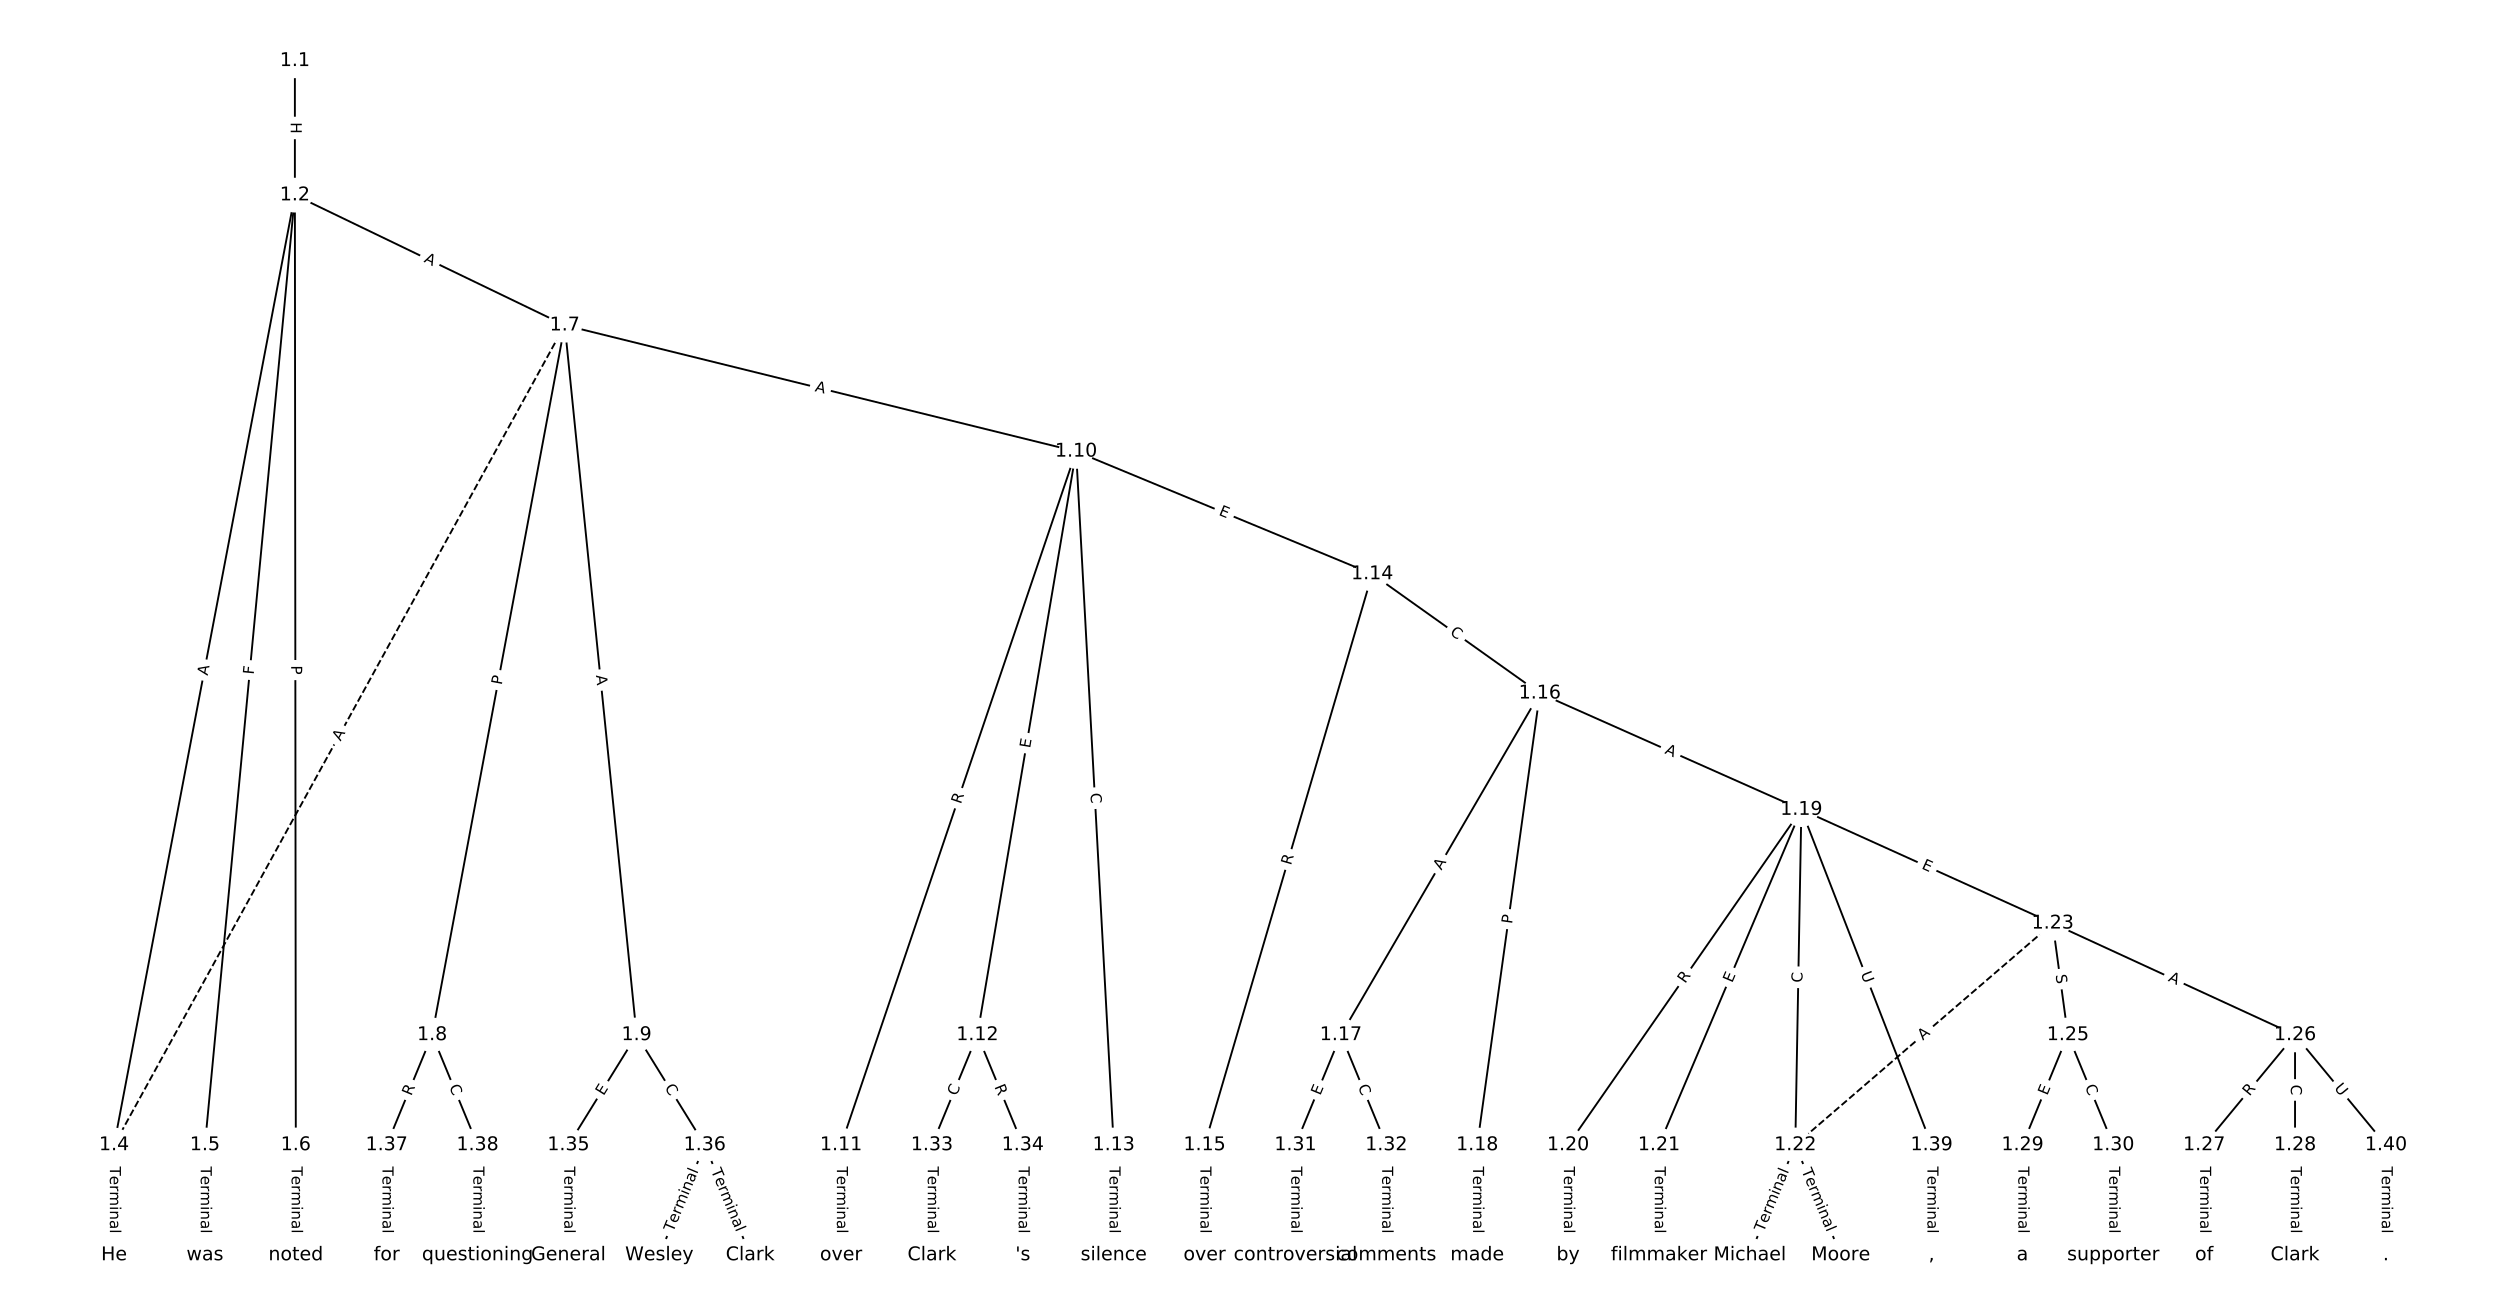 <?xml version="1.0" encoding="UTF-8"?>
<!DOCTYPE svg  PUBLIC '-//W3C//DTD SVG 1.1//EN'  'http://www.w3.org/Graphics/SVG/1.1/DTD/svg11.dtd'>
<svg width="1317.3pt" height="693.33pt" version="1.1" viewBox="0 0 1317.3 693.33" xmlns="http://www.w3.org/2000/svg" xmlns:xlink="http://www.w3.org/1999/xlink">
<defs>
<style type="text/css">*{stroke-linecap:butt;stroke-linejoin:round;}</style>
</defs>
<path d="m0 693.33h1317.3v-693.33h-1317.3z" fill="#fff"/>
<g fill="none" stroke="#000">
<path d="m155.38 32.037v70.782" clip-path="url(#a)"/>
<path d="m155.38 102.82-95.279 500.49" clip-path="url(#a)"/>
<path d="m155.38 102.82-47.394 500.49" clip-path="url(#a)"/>
<path d="m155.38 102.82 0.49 500.49" clip-path="url(#a)"/>
<path d="m155.38 102.82 142.18 68.556" clip-path="url(#a)"/>
<path d="m60.105 603.31v57.988" clip-path="url(#a)"/>
<path d="m107.99 603.31v57.988" clip-path="url(#a)"/>
<path d="m155.88 603.31v57.988" clip-path="url(#a)"/>
<path d="m297.57 171.37-237.46 431.93" clip-path="url(#a)" stroke-dasharray="3.7,1.6"/>
<path d="m297.57 171.37-69.865 373.95" clip-path="url(#a)"/>
<path d="m297.57 171.37 37.876 373.95" clip-path="url(#a)"/>
<path d="m297.57 171.37 269.45 66.491" clip-path="url(#a)"/>
<path d="m227.7 545.32-23.942 57.988" clip-path="url(#a)"/>
<path d="m227.7 545.32 23.942 57.988" clip-path="url(#a)"/>
<path d="m335.44 545.32-35.914 57.988" clip-path="url(#a)"/>
<path d="m335.44 545.32 35.914 57.988" clip-path="url(#a)"/>
<path d="m567.02 237.86-123.84 365.44" clip-path="url(#a)"/>
<path d="m567.02 237.86-52.008 307.46" clip-path="url(#a)"/>
<path d="m567.02 237.86 19.819 365.44" clip-path="url(#a)"/>
<path d="m567.02 237.86 156.02 64.589" clip-path="url(#a)"/>
<path d="m443.18 603.31v57.988" clip-path="url(#a)"/>
<path d="m515.01 545.32-23.942 57.988" clip-path="url(#a)"/>
<path d="m515.01 545.32 23.942 57.988" clip-path="url(#a)"/>
<path d="m586.84 603.31v57.988" clip-path="url(#a)"/>
<path d="m723.05 302.45-88.321 300.86" clip-path="url(#a)"/>
<path d="m723.05 302.45 88.321 62.853" clip-path="url(#a)"/>
<path d="m634.72 603.31v57.988" clip-path="url(#a)"/>
<path d="m811.37 365.31-104.81 180.01" clip-path="url(#a)"/>
<path d="m811.37 365.31-32.987 238" clip-path="url(#a)"/>
<path d="m811.37 365.31 137.8 61.292" clip-path="url(#a)"/>
<path d="m706.55 545.32-23.942 57.988" clip-path="url(#a)"/>
<path d="m706.55 545.32 23.942 57.988" clip-path="url(#a)"/>
<path d="m778.38 603.31v57.988" clip-path="url(#a)"/>
<path d="m949.17 426.6-122.9 176.71" clip-path="url(#a)"/>
<path d="m949.17 426.6-75.02 176.71" clip-path="url(#a)"/>
<path d="m949.17 426.6-3.192 176.71" clip-path="url(#a)"/>
<path d="m949.17 426.6 132.48 59.927" clip-path="url(#a)"/>
<path d="m949.17 426.6 68.635 176.71" clip-path="url(#a)"/>
<path d="m826.26 603.31v57.988" clip-path="url(#a)"/>
<path d="m874.15 603.31v57.988" clip-path="url(#a)"/>
<path d="m945.98 603.31-23.942 57.988" clip-path="url(#a)"/>
<path d="m945.98 603.31 23.942 57.988" clip-path="url(#a)"/>
<path d="m1081.6 486.53-135.67 116.78" clip-path="url(#a)" stroke-dasharray="3.7,1.6"/>
<path d="m1081.6 486.53 7.981 58.795" clip-path="url(#a)"/>
<path d="m1081.6 486.53 127.69 58.795" clip-path="url(#a)"/>
<path d="m1089.6 545.32-23.942 57.988" clip-path="url(#a)"/>
<path d="m1089.6 545.32 23.942 57.988" clip-path="url(#a)"/>
<path d="m1209.3 545.32-47.885 57.988" clip-path="url(#a)"/>
<path d="m1209.3 545.32v57.988" clip-path="url(#a)"/>
<path d="m1209.3 545.32 47.885 57.988" clip-path="url(#a)"/>
<path d="m1161.5 603.31v57.988" clip-path="url(#a)"/>
<path d="m1209.3 603.31v57.988" clip-path="url(#a)"/>
<path d="m1065.7 603.31v57.988" clip-path="url(#a)"/>
<path d="m1113.6 603.31v57.988" clip-path="url(#a)"/>
<path d="m682.61 603.31v57.988" clip-path="url(#a)"/>
<path d="m730.49 603.31v57.988" clip-path="url(#a)"/>
<path d="m491.07 603.31v57.988" clip-path="url(#a)"/>
<path d="m538.95 603.31v57.988" clip-path="url(#a)"/>
<path d="m299.53 603.31v57.988" clip-path="url(#a)"/>
<path d="m371.36 603.31-23.942 57.988" clip-path="url(#a)"/>
<path d="m371.36 603.31 23.942 57.988" clip-path="url(#a)"/>
<path d="m203.76 603.31v57.988" clip-path="url(#a)"/>
<path d="m251.65 603.31v57.988" clip-path="url(#a)"/>
<path d="m1017.8 603.31v57.988" clip-path="url(#a)"/>
<path d="m1257.2 603.31v57.988" clip-path="url(#a)"/>
</g>
<path d="m149.11 64.419v6.016q0 2.4 2.4 2.4h7.742q2.4 0 2.4-2.4v-6.016q0-2.4-2.4-2.4h-7.742q-2.4 0-2.4 2.4z" clip-path="url(#a)" fill="#fff" stroke="#fff"/>
<g clip-path="url(#a)">
<defs>
<path id="aj" d="m9.812 72.906h9.859v-29.891h35.844v29.891h9.859v-72.906h-9.859v34.719h-35.844v-34.719h-9.859z"/>
</defs>
<g transform="translate(153.18 64.419) rotate(90) scale(.08 -.08)">
<use xlink:href="#aj"/>
</g>
</g>
<path d="m113.39 356.92 1.023-5.376q0.449-2.358-1.909-2.807l-7.606-1.448q-2.358-0.449-2.807 1.909l-1.023 5.376q-0.449 2.358 1.909 2.807l7.606 1.448q2.358 0.449 2.807-1.909z" clip-path="url(#a)" fill="#fff" stroke="#fff"/>
<g clip-path="url(#a)">
<defs>
<path id="q" d="m34.188 63.188-13.391-36.281h26.812zm-5.578 9.719h11.188l27.781-72.906h-10.25l-6.641 18.703h-32.859l-6.641-18.703h-10.406z"/>
</defs>
<g transform="translate(109.4 356.16) rotate(-79.221) scale(.08 -.08)">
<use xlink:href="#q"/>
</g>
</g>
<path d="m137.71 355.95 0.434-4.581q0.226-2.389-2.163-2.616l-7.708-0.73q-2.389-0.226-2.616 2.163l-0.434 4.581q-0.226 2.389 2.163 2.616l7.708 0.73q2.389 0.226 2.616-2.163z" clip-path="url(#a)" fill="#fff" stroke="#fff"/>
<g clip-path="url(#a)">
<defs>
<path id="as" d="m9.812 72.906h41.891v-8.312h-32.031v-21.484h28.906v-8.297h-28.906v-34.812h-9.859z"/>
</defs>
<g transform="translate(133.67 355.56) rotate(-84.59) scale(.08 -.08)">
<use xlink:href="#as"/>
</g>
</g>
<path d="m149.36 350.66 0.005 4.824q0.002 2.4 2.402 2.398l7.742-0.008q2.4-0.002 2.398-2.402l-0.005-4.824q-0.002-2.4-2.402-2.398l-7.742 0.008q-2.4 0.002-2.398 2.402z" clip-path="url(#a)" fill="#fff" stroke="#fff"/>
<g clip-path="url(#a)">
<defs>
<path id="ae" d="m19.672 64.797v-27.391h12.406q6.891 0 10.641 3.562 3.766 3.562 3.766 10.156 0 6.547-3.766 10.109-3.75 3.562-10.641 3.562zm-9.859 8.109h22.266q12.266 0 18.531-5.547 6.281-5.547 6.281-16.234 0-10.797-6.281-16.312-6.266-5.516-18.531-5.516h-12.406v-29.297h-9.859z"/>
</defs>
<g transform="translate(153.42 350.65) rotate(89.944) scale(.08 -.08)">
<use xlink:href="#ae"/>
</g>
</g>
<path d="m221.29 141.56 4.929 2.377q2.162 1.042 3.204-1.119l3.363-6.974q1.042-2.162-1.119-3.204l-4.929-2.377q-2.162-1.042-3.204 1.119l-3.363 6.974q-1.042 2.162 1.119 3.204z" clip-path="url(#a)" fill="#fff" stroke="#fff"/>
<g clip-path="url(#a)">
<g transform="translate(223.05 137.9) rotate(25.742) scale(.08 -.08)">
<use xlink:href="#q"/>
</g>
</g>
<path d="m53.834 614.66v35.285q0 2.4 2.4 2.4h7.742q2.4 0 2.4-2.4v-35.285q0-2.4-2.4-2.4h-7.742q-2.4 0-2.4 2.4z" clip-path="url(#a)" fill="#fff" stroke="#fff"/>
<g clip-path="url(#a)">
<defs>
<path id="l" d="m-0.297 72.906h61.672v-8.312h-25.875v-64.594h-9.906v64.594h-25.891z"/>
<path id="d" d="m56.203 29.594v-4.391h-41.312q0.594-9.281 5.594-14.141t13.938-4.859q5.172 0 10.031 1.266t9.656 3.812v-8.5q-4.844-2.047-9.922-3.125t-10.297-1.078q-13.094 0-20.734 7.609-7.641 7.625-7.641 20.625 0 13.422 7.25 21.297 7.25 7.891 19.562 7.891 11.031 0 17.453-7.109 6.422-7.094 6.422-19.297zm-8.984 2.641q-0.094 7.359-4.125 11.75-4.031 4.406-10.672 4.406-7.516 0-12.031-4.25t-5.203-11.969z"/>
<path id="f" d="m41.109 46.297q-1.516 0.875-3.297 1.281-1.781 0.422-3.922 0.422-7.625 0-11.703-4.953t-4.078-14.234v-28.812h-9.031v54.688h9.031v-8.5q2.844 4.984 7.375 7.391 4.547 2.422 11.047 2.422 0.922 0 2.047-0.125 1.125-0.109 2.484-0.359z"/>
<path id="k" d="m52 44.188q3.375 6.062 8.062 8.938t11.031 2.875q8.547 0 13.188-5.984 4.641-5.969 4.641-17v-33.016h-9.031v32.719q0 7.859-2.797 11.656-2.781 3.812-8.484 3.812-6.984 0-11.047-4.641-4.047-4.625-4.047-12.641v-30.906h-9.031v32.719q0 7.906-2.781 11.688t-8.594 3.781q-6.891 0-10.953-4.656-4.047-4.656-4.047-12.625v-30.906h-9.031v54.688h9.031v-8.5q3.078 5.031 7.375 7.422t10.203 2.391q5.969 0 10.141-3.031 4.172-3.016 6.172-8.781z"/>
<path id="j" d="m9.422 54.688h8.984v-54.688h-8.984zm0 21.297h8.984v-11.391h-8.984z"/>
<path id="i" d="m54.891 33.016v-33.016h-8.984v32.719q0 7.766-3.031 11.609-3.031 3.859-9.078 3.859-7.281 0-11.484-4.641-4.203-4.625-4.203-12.641v-30.906h-9.031v54.688h9.031v-8.5q3.234 4.938 7.594 7.375 4.375 2.438 10.094 2.438 9.422 0 14.25-5.828 4.844-5.828 4.844-17.156z"/>
<path id="g" d="m34.281 27.484q-10.891 0-15.094-2.484t-4.203-8.5q0-4.781 3.156-7.594 3.156-2.797 8.562-2.797 7.484 0 12 5.297t4.516 14.078v2zm17.922 3.719v-31.203h-8.984v8.297q-3.078-4.969-7.672-7.344t-11.234-2.375q-8.391 0-13.359 4.719-4.953 4.719-4.953 12.625 0 9.219 6.172 13.906 6.188 4.688 18.438 4.688h12.609v0.891q0 6.203-4.078 9.594t-11.453 3.391q-4.688 0-9.141-1.125-4.438-1.125-8.531-3.375v8.312q4.922 1.906 9.562 2.844 4.641 0.953 9.031 0.953 11.875 0 17.734-6.156 5.859-6.141 5.859-18.641z"/>
<path id="h" d="m9.422 75.984h8.984v-75.984h-8.984z"/>
</defs>
<g transform="translate(57.898 614.66) rotate(90) scale(.08 -.08)">
<use xlink:href="#l"/>
<use x="60.818" xlink:href="#d"/>
<use x="122.342" xlink:href="#f"/>
<use x="163.439" xlink:href="#k"/>
<use x="260.852" xlink:href="#j"/>
<use x="288.635" xlink:href="#i"/>
<use x="352.014" xlink:href="#g"/>
<use x="413.293" xlink:href="#h"/>
</g>
</g>
<path d="m101.72 614.66v35.285q0 2.4 2.4 2.4h7.742q2.4 0 2.4-2.4v-35.285q0-2.4-2.4-2.4h-7.742q-2.4 0-2.4 2.4z" clip-path="url(#a)" fill="#fff" stroke="#fff"/>
<g clip-path="url(#a)">
<g transform="translate(105.78 614.66) rotate(90) scale(.08 -.08)">
<use xlink:href="#l"/>
<use x="60.818" xlink:href="#d"/>
<use x="122.342" xlink:href="#f"/>
<use x="163.439" xlink:href="#k"/>
<use x="260.852" xlink:href="#j"/>
<use x="288.635" xlink:href="#i"/>
<use x="352.014" xlink:href="#g"/>
<use x="413.293" xlink:href="#h"/>
</g>
</g>
<path d="m149.6 614.66v35.285q0 2.4 2.4 2.4h7.742q2.4 0 2.4-2.4v-35.285q0-2.4-2.4-2.4h-7.742q-2.4 0-2.4 2.4z" clip-path="url(#a)" fill="#fff" stroke="#fff"/>
<g clip-path="url(#a)">
<g transform="translate(153.67 614.66) rotate(90) scale(.08 -.08)">
<use xlink:href="#l"/>
<use x="60.818" xlink:href="#d"/>
<use x="122.342" xlink:href="#f"/>
<use x="163.439" xlink:href="#k"/>
<use x="260.852" xlink:href="#j"/>
<use x="288.635" xlink:href="#i"/>
<use x="352.014" xlink:href="#g"/>
<use x="413.293" xlink:href="#h"/>
</g>
</g>
<path d="m183.01 392.76 2.636-4.796q1.156-2.103-0.947-3.259l-6.785-3.73q-2.103-1.156-3.259 0.947l-2.636 4.796q-1.156 2.103 0.947 3.259l6.785 3.73q2.103 1.156 3.259-0.947z" clip-path="url(#a)" fill="#fff" stroke="#fff"/>
<g clip-path="url(#a)">
<g transform="translate(179.45 390.8) rotate(-61.2) scale(.08 -.08)">
<use xlink:href="#q"/>
</g>
</g>
<path d="m268.36 361.87 0.886-4.742q0.441-2.359-1.918-2.8l-7.611-1.422q-2.359-0.441-2.8 1.918l-0.886 4.742q-0.441 2.359 1.918 2.8l7.611 1.422q2.359 0.441 2.8-1.918z" clip-path="url(#a)" fill="#fff" stroke="#fff"/>
<g clip-path="url(#a)">
<g transform="translate(264.36 361.12) rotate(-79.417) scale(.08 -.08)">
<use xlink:href="#ae"/>
</g>
</g>
<path d="m309.99 356.26 0.551 5.445q0.242 2.388 2.63 2.146l7.703-0.78q2.388-0.242 2.146-2.63l-0.551-5.445q-0.242-2.388-2.63-2.146l-7.703 0.78q-2.388 0.242-2.146 2.63z" clip-path="url(#a)" fill="#fff" stroke="#fff"/>
<g clip-path="url(#a)">
<g transform="translate(314.03 355.85) rotate(84.216) scale(.08 -.08)">
<use xlink:href="#q"/>
</g>
</g>
<path d="m428.14 210.05 5.313 1.311q2.33 0.575 2.905-1.755l1.855-7.517q0.575-2.33-1.755-2.905l-5.313-1.311q-2.33-0.575-2.905 1.755l-1.855 7.517q-0.575 2.33 1.755 2.905z" clip-path="url(#a)" fill="#fff" stroke="#fff"/>
<g clip-path="url(#a)">
<g transform="translate(429.11 206.11) rotate(13.862) scale(.08 -.08)">
<use xlink:href="#q"/>
</g>
</g>
<path d="m220.47 579.28 2.121-5.138q0.916-2.218-1.302-3.134l-7.157-2.955q-2.218-0.916-3.134 1.302l-2.121 5.138q-0.916 2.218 1.302 3.134l7.157 2.955q2.218 0.916 3.134-1.302z" clip-path="url(#a)" fill="#fff" stroke="#fff"/>
<g clip-path="url(#a)">
<defs>
<path id="t" d="m44.391 34.188q3.172-1.078 6.172-4.594t6.031-9.672l10.016-19.922h-10.609l-9.312 18.703q-3.625 7.328-7.016 9.719t-9.25 2.391h-10.75v-30.812h-9.859v72.906h22.266q12.5 0 18.656-5.234 6.156-5.219 6.156-15.766 0-6.891-3.203-11.438-3.203-4.531-9.297-6.281zm-24.719 30.609v-25.875h12.406q7.125 0 10.766 3.297t3.641 9.688-3.641 9.641-10.766 3.25z"/>
</defs>
<g transform="translate(216.71 577.73) rotate(-67.565) scale(.08 -.08)">
<use xlink:href="#t"/>
</g>
</g>
<path d="m232.81 574.13 2.132 5.163q0.916 2.218 3.134 1.302l7.157-2.955q2.218-0.916 1.302-3.134l-2.132-5.163q-0.916-2.218-3.134-1.302l-7.157 2.955q-2.218 0.916-1.302 3.134z" clip-path="url(#a)" fill="#fff" stroke="#fff"/>
<g clip-path="url(#a)">
<defs>
<path id="o" d="m64.406 67.281v-10.391q-4.984 4.641-10.625 6.922-5.641 2.297-11.984 2.297-12.5 0-19.141-7.641t-6.641-22.094q0-14.406 6.641-22.047t19.141-7.641q6.344 0 11.984 2.297t10.625 6.938v-10.312q-5.172-3.516-10.969-5.281-5.781-1.75-12.219-1.75-16.562 0-26.094 10.125-9.516 10.141-9.516 27.672 0 17.578 9.516 27.703 9.531 10.141 26.094 10.141 6.531 0 12.312-1.734 5.797-1.734 10.875-5.203z"/>
</defs>
<g transform="translate(236.57 572.58) rotate(67.565) scale(.08 -.08)">
<use xlink:href="#o"/>
</g>
</g>
<path d="m321.49 579.77 2.662-4.298q1.264-2.04-0.777-3.304l-6.582-4.077q-2.04-1.264-3.304 0.777l-2.662 4.298q-1.264 2.04 0.777 3.304l6.582 4.077q2.04 1.264 3.304-0.777z" clip-path="url(#a)" fill="#fff" stroke="#fff"/>
<g clip-path="url(#a)">
<defs>
<path id="s" d="m9.812 72.906h46.094v-8.312h-36.234v-21.578h34.719v-8.297h-34.719v-26.422h37.109v-8.297h-46.969z"/>
</defs>
<g transform="translate(318.03 577.63) rotate(-58.229) scale(.08 -.08)">
<use xlink:href="#s"/>
</g>
</g>
<path d="m346.6 575.24 2.941 4.749q1.264 2.04 3.304 0.777l6.582-4.077q2.04-1.264 0.777-3.304l-2.941-4.749q-1.264-2.04-3.304-0.777l-6.582 4.077q-2.04 1.264-0.777 3.304z" clip-path="url(#a)" fill="#fff" stroke="#fff"/>
<g clip-path="url(#a)">
<g transform="translate(350.05 573.1) rotate(58.229) scale(.08 -.08)">
<use xlink:href="#o"/>
</g>
</g>
<path d="m510.15 425.23 1.784-5.265q0.77-2.273-1.503-3.043l-7.333-2.485q-2.273-0.77-3.043 1.503l-1.784 5.265q-0.77 2.273 1.503 3.043l7.333 2.485q2.273 0.77 3.043-1.503z" clip-path="url(#a)" fill="#fff" stroke="#fff"/>
<g clip-path="url(#a)">
<g transform="translate(506.3 423.93) rotate(-71.28) scale(.08 -.08)">
<use xlink:href="#t"/>
</g>
</g>
<path d="m546.78 395.13 0.843-4.984q0.4-2.366-1.966-2.767l-7.634-1.291q-2.366-0.4-2.767 1.966l-0.843 4.984q-0.4 2.366 1.966 2.767l7.634 1.291q2.366 0.4 2.767-1.966z" clip-path="url(#a)" fill="#fff" stroke="#fff"/>
<g clip-path="url(#a)">
<g transform="translate(542.77 394.45) rotate(-80.399) scale(.08 -.08)">
<use xlink:href="#s"/>
</g>
</g>
<path d="m570.52 418.14 0.303 5.578q0.13 2.397 2.526 2.267l7.731-0.419q2.397-0.13 2.267-2.526l-0.303-5.578q-0.13-2.397-2.526-2.267l-7.731 0.419q-2.397 0.13-2.267 2.526z" clip-path="url(#a)" fill="#fff" stroke="#fff"/>
<g clip-path="url(#a)">
<g transform="translate(574.57 417.92) rotate(86.896) scale(.08 -.08)">
<use xlink:href="#o"/>
</g>
</g>
<path d="m640.3 274.99 4.671 1.933q2.217 0.918 3.135-1.3l2.961-7.154q0.918-2.217-1.3-3.135l-4.671-1.933q-2.217-0.918-3.135 1.3l-2.961 7.154q-0.918 2.217 1.3 3.135z" clip-path="url(#a)" fill="#fff" stroke="#fff"/>
<g clip-path="url(#a)">
<g transform="translate(641.85 271.23) rotate(22.488) scale(.08 -.08)">
<use xlink:href="#s"/>
</g>
</g>
<path d="m436.91 614.66v35.285q0 2.4 2.4 2.4h7.742q2.4 0 2.4-2.4v-35.285q0-2.4-2.4-2.4h-7.742q-2.4 0-2.4 2.4z" clip-path="url(#a)" fill="#fff" stroke="#fff"/>
<g clip-path="url(#a)">
<g transform="translate(440.98 614.66) rotate(90) scale(.08 -.08)">
<use xlink:href="#l"/>
<use x="60.818" xlink:href="#d"/>
<use x="122.342" xlink:href="#f"/>
<use x="163.439" xlink:href="#k"/>
<use x="260.852" xlink:href="#j"/>
<use x="288.635" xlink:href="#i"/>
<use x="352.014" xlink:href="#g"/>
<use x="413.293" xlink:href="#h"/>
</g>
</g>
<path d="m507.77 579.29 2.132-5.163q0.916-2.218-1.302-3.134l-7.157-2.955q-2.218-0.916-3.134 1.302l-2.132 5.163q-0.916 2.218 1.302 3.134l7.157 2.955q2.218 0.916 3.134-1.302z" clip-path="url(#a)" fill="#fff" stroke="#fff"/>
<g clip-path="url(#a)">
<g transform="translate(504.02 577.74) rotate(-67.565) scale(.08 -.08)">
<use xlink:href="#o"/>
</g>
</g>
<path d="m520.13 574.14 2.121 5.138q0.916 2.218 3.134 1.302l7.157-2.955q2.218-0.916 1.302-3.134l-2.121-5.138q-0.916-2.218-3.134-1.302l-7.157 2.955q-2.218 0.916-1.302 3.134z" clip-path="url(#a)" fill="#fff" stroke="#fff"/>
<g clip-path="url(#a)">
<g transform="translate(523.88 572.59) rotate(67.565) scale(.08 -.08)">
<use xlink:href="#t"/>
</g>
</g>
<path d="m580.57 614.66v35.285q0 2.4 2.4 2.4h7.742q2.4 0 2.4-2.4v-35.285q0-2.4-2.4-2.4h-7.742q-2.4 0-2.4 2.4z" clip-path="url(#a)" fill="#fff" stroke="#fff"/>
<g clip-path="url(#a)">
<g transform="translate(584.63 614.66) rotate(90) scale(.08 -.08)">
<use xlink:href="#l"/>
<use x="60.818" xlink:href="#d"/>
<use x="122.342" xlink:href="#f"/>
<use x="163.439" xlink:href="#k"/>
<use x="260.852" xlink:href="#j"/>
<use x="288.635" xlink:href="#i"/>
<use x="352.014" xlink:href="#g"/>
<use x="413.293" xlink:href="#h"/>
</g>
</g>
<path d="m684.12 457.31 1.566-5.334q0.676-2.303-1.627-2.979l-7.429-2.181q-2.303-0.676-2.979 1.627l-1.566 5.334q-0.676 2.303 1.627 2.979l7.429 2.181q2.303 0.676 2.979-1.627z" clip-path="url(#a)" fill="#fff" stroke="#fff"/>
<g clip-path="url(#a)">
<g transform="translate(680.22 456.17) rotate(-73.64) scale(.08 -.08)">
<use xlink:href="#t"/>
</g>
</g>
<path d="m761.29 337.37 4.551 3.239q1.955 1.391 3.347-0.564l4.489-6.308q1.391-1.955-0.564-3.347l-4.551-3.239q-1.955-1.391-3.347 0.564l-4.489 6.308q-1.391 1.955 0.564 3.347z" clip-path="url(#a)" fill="#fff" stroke="#fff"/>
<g clip-path="url(#a)">
<g transform="translate(763.65 334.06) rotate(35.437) scale(.08 -.08)">
<use xlink:href="#o"/>
</g>
</g>
<path d="m628.45 614.66v35.285q0 2.4 2.4 2.4h7.742q2.4 0 2.4-2.4v-35.285q0-2.4-2.4-2.4h-7.742q-2.4 0-2.4 2.4z" clip-path="url(#a)" fill="#fff" stroke="#fff"/>
<g clip-path="url(#a)">
<g transform="translate(632.52 614.66) rotate(90) scale(.08 -.08)">
<use xlink:href="#l"/>
<use x="60.818" xlink:href="#d"/>
<use x="122.342" xlink:href="#f"/>
<use x="163.439" xlink:href="#k"/>
<use x="260.852" xlink:href="#j"/>
<use x="288.635" xlink:href="#i"/>
<use x="352.014" xlink:href="#g"/>
<use x="413.293" xlink:href="#h"/>
</g>
</g>
<path d="m763 460.83 2.754-4.729q1.208-2.074-0.866-3.282l-6.691-3.896q-2.074-1.208-3.282 0.866l-2.754 4.729q-1.208 2.074 0.866 3.282l6.691 3.896q2.074 1.208 3.282-0.866z" clip-path="url(#a)" fill="#fff" stroke="#fff"/>
<g clip-path="url(#a)">
<g transform="translate(759.49 458.79) rotate(-59.79) scale(.08 -.08)">
<use xlink:href="#q"/>
</g>
</g>
<path d="m800.75 487.56 0.662-4.778q0.329-2.377-2.048-2.707l-7.669-1.063q-2.377-0.329-2.707 2.048l-0.662 4.778q-0.329 2.377 2.048 2.707l7.669 1.063q2.377 0.329 2.707-2.048z" clip-path="url(#a)" fill="#fff" stroke="#fff"/>
<g clip-path="url(#a)">
<g transform="translate(796.73 487) rotate(-82.109) scale(.08 -.08)">
<use xlink:href="#ae"/>
</g>
</g>
<path d="m875.22 400.57 5 2.224q2.193 0.975 3.168-1.218l3.147-7.074q0.975-2.193-1.218-3.168l-5-2.224q-2.193-0.975-3.168 1.218l-3.147 7.074q-0.975 2.193 1.218 3.168z" clip-path="url(#a)" fill="#fff" stroke="#fff"/>
<g clip-path="url(#a)">
<g transform="translate(876.87 396.86) rotate(23.979) scale(.08 -.08)">
<use xlink:href="#q"/>
</g>
</g>
<path d="m699.41 579.04 1.929-4.672q0.916-2.218-1.302-3.134l-7.157-2.955q-2.218-0.916-3.134 1.302l-1.929 4.672q-0.916 2.218 1.302 3.134l7.157 2.955q2.218 0.916 3.134-1.302z" clip-path="url(#a)" fill="#fff" stroke="#fff"/>
<g clip-path="url(#a)">
<g transform="translate(695.66 577.49) rotate(-67.565) scale(.08 -.08)">
<use xlink:href="#s"/>
</g>
</g>
<path d="m711.66 574.13 2.132 5.163q0.916 2.218 3.134 1.302l7.157-2.955q2.218-0.916 1.302-3.134l-2.132-5.163q-0.916-2.218-3.134-1.302l-7.157 2.955q-2.218 0.916-1.302 3.134z" clip-path="url(#a)" fill="#fff" stroke="#fff"/>
<g clip-path="url(#a)">
<g transform="translate(715.42 572.58) rotate(67.565) scale(.08 -.08)">
<use xlink:href="#o"/>
</g>
</g>
<path d="m772.11 614.66v35.285q0 2.4 2.4 2.4h7.742q2.4 0 2.4-2.4v-35.285q0-2.4-2.4-2.4h-7.742q-2.4 0-2.4 2.4z" clip-path="url(#a)" fill="#fff" stroke="#fff"/>
<g clip-path="url(#a)">
<g transform="translate(776.17 614.66) rotate(90) scale(.08 -.08)">
<use xlink:href="#l"/>
<use x="60.818" xlink:href="#d"/>
<use x="122.342" xlink:href="#f"/>
<use x="163.439" xlink:href="#k"/>
<use x="260.852" xlink:href="#j"/>
<use x="288.635" xlink:href="#i"/>
<use x="352.014" xlink:href="#g"/>
<use x="413.293" xlink:href="#h"/>
</g>
</g>
<path d="m891.28 520.82 3.174-4.564q1.37-1.97-0.6-3.341l-6.356-4.421q-1.97-1.37-3.341 0.6l-3.174 4.564q-1.37 1.97 0.6 3.341l6.356 4.421q1.97 1.37 3.341-0.6z" clip-path="url(#a)" fill="#fff" stroke="#fff"/>
<g clip-path="url(#a)">
<g transform="translate(887.94 518.5) rotate(-55.181) scale(.08 -.08)">
<use xlink:href="#t"/>
</g>
</g>
<path d="m916.44 519.73 1.975-4.653q0.938-2.209-1.271-3.147l-7.127-3.026q-2.209-0.938-3.147 1.271l-1.975 4.653q-0.938 2.209 1.271 3.147l7.127 3.026q2.209 0.938 3.147-1.271z" clip-path="url(#a)" fill="#fff" stroke="#fff"/>
<g clip-path="url(#a)">
<g transform="translate(912.7 518.14) rotate(-66.997) scale(.08 -.08)">
<use xlink:href="#s"/>
</g>
</g>
<path d="m953.79 517.86 0.101-5.585q0.043-2.4-2.356-2.443l-7.741-0.14q-2.4-0.043-2.443 2.356l-0.101 5.585q-0.043 2.4 2.356 2.443l7.741 0.14q2.4 0.043 2.443-2.356z" clip-path="url(#a)" fill="#fff" stroke="#fff"/>
<g clip-path="url(#a)">
<g transform="translate(949.73 517.79) rotate(-88.965) scale(.08 -.08)">
<use xlink:href="#o"/>
</g>
</g>
<path d="m1010.5 461.23 4.606 2.083q2.187 0.989 3.176-1.198l3.191-7.054q0.989-2.187-1.198-3.176l-4.606-2.083q-2.187-0.989-3.176 1.198l-3.191 7.054q-0.989 2.187 1.198 3.176z" clip-path="url(#a)" fill="#fff" stroke="#fff"/>
<g clip-path="url(#a)">
<g transform="translate(1012.2 457.53) rotate(24.339) scale(.08 -.08)">
<use xlink:href="#s"/>
</g>
</g>
<path d="m976.58 514.5 2.12 5.458q0.869 2.237 3.106 1.368l7.217-2.803q2.237-0.869 1.368-3.106l-2.12-5.458q-0.869-2.237-3.106-1.368l-7.217 2.803q-2.237 0.869-1.368 3.106z" clip-path="url(#a)" fill="#fff" stroke="#fff"/>
<g clip-path="url(#a)">
<defs>
<path id="ah" d="m8.688 72.906h9.922v-44.297q0-11.719 4.234-16.875 4.25-5.141 13.781-5.141 9.469 0 13.719 5.141 4.25 5.156 4.25 16.875v44.297h9.906v-45.516q0-14.25-7.062-21.531-7.047-7.281-20.812-7.281-13.828 0-20.891 7.281-7.047 7.281-7.047 21.531z"/>
</defs>
<g transform="translate(980.37 513.02) rotate(68.774) scale(.08 -.08)">
<use xlink:href="#ah"/>
</g>
</g>
<path d="m819.99 614.66v35.285q0 2.4 2.4 2.4h7.742q2.4 0 2.4-2.4v-35.285q0-2.4-2.4-2.4h-7.742q-2.4 0-2.4 2.4z" clip-path="url(#a)" fill="#fff" stroke="#fff"/>
<g clip-path="url(#a)">
<g transform="translate(824.06 614.66) rotate(90) scale(.08 -.08)">
<use xlink:href="#l"/>
<use x="60.818" xlink:href="#d"/>
<use x="122.342" xlink:href="#f"/>
<use x="163.439" xlink:href="#k"/>
<use x="260.852" xlink:href="#j"/>
<use x="288.635" xlink:href="#i"/>
<use x="352.014" xlink:href="#g"/>
<use x="413.293" xlink:href="#h"/>
</g>
</g>
<path d="m867.88 614.66v35.285q0 2.4 2.4 2.4h7.742q2.4 0 2.4-2.4v-35.285q0-2.4-2.4-2.4h-7.742q-2.4 0-2.4 2.4z" clip-path="url(#a)" fill="#fff" stroke="#fff"/>
<g clip-path="url(#a)">
<g transform="translate(871.94 614.66) rotate(90) scale(.08 -.08)">
<use xlink:href="#l"/>
<use x="60.818" xlink:href="#d"/>
<use x="122.342" xlink:href="#f"/>
<use x="163.439" xlink:href="#k"/>
<use x="260.852" xlink:href="#j"/>
<use x="288.635" xlink:href="#i"/>
<use x="352.014" xlink:href="#g"/>
<use x="413.293" xlink:href="#h"/>
</g>
</g>
<path d="m933.07 651 13.466-32.614q0.916-2.218-1.302-3.134l-7.157-2.955q-2.218-0.916-3.134 1.302l-13.466 32.614q-0.916 2.218 1.302 3.134l7.157 2.955q2.218 0.916 3.134-1.302z" clip-path="url(#a)" fill="#fff" stroke="#fff"/>
<g clip-path="url(#a)">
<g transform="translate(929.31 649.45) rotate(-67.565) scale(.08 -.08)">
<use xlink:href="#l"/>
<use x="60.818" xlink:href="#d"/>
<use x="122.342" xlink:href="#f"/>
<use x="163.439" xlink:href="#k"/>
<use x="260.852" xlink:href="#j"/>
<use x="288.635" xlink:href="#i"/>
<use x="352.014" xlink:href="#g"/>
<use x="413.293" xlink:href="#h"/>
</g>
</g>
<path d="m945.42 618.39 13.466 32.614q0.916 2.218 3.134 1.302l7.157-2.955q2.218-0.916 1.302-3.134l-13.466-32.614q-0.916-2.218-3.134-1.302l-7.157 2.955q-2.218 0.916-1.302 3.134z" clip-path="url(#a)" fill="#fff" stroke="#fff"/>
<g clip-path="url(#a)">
<g transform="translate(949.17 616.84) rotate(67.565) scale(.08 -.08)">
<use xlink:href="#l"/>
<use x="60.818" xlink:href="#d"/>
<use x="122.342" xlink:href="#f"/>
<use x="163.439" xlink:href="#k"/>
<use x="260.852" xlink:href="#j"/>
<use x="288.635" xlink:href="#i"/>
<use x="352.014" xlink:href="#g"/>
<use x="413.293" xlink:href="#h"/>
</g>
</g>
<path d="m1015.8 551.46 4.148-3.57q1.819-1.566 0.253-3.385l-5.051-5.868q-1.566-1.819-3.385-0.253l-4.148 3.57q-1.819 1.566-0.253 3.385l5.051 5.868q1.566 1.819 3.385 0.253z" clip-path="url(#a)" fill="#fff" stroke="#fff"/>
<g clip-path="url(#a)">
<g transform="translate(1013.2 548.38) rotate(-40.721) scale(.08 -.08)">
<use xlink:href="#q"/>
</g>
</g>
<path d="m1079.1 514.25 0.683 5.033q0.323 2.378 2.701 2.055l7.672-1.041q2.378-0.323 2.055-2.701l-0.683-5.033q-0.323-2.378-2.701-2.055l-7.672 1.041q-2.378 0.323-2.055 2.701z" clip-path="url(#a)" fill="#fff" stroke="#fff"/>
<g clip-path="url(#a)">
<defs>
<path id="aq" d="m53.516 70.516v-9.625q-5.609 2.688-10.594 4-4.984 1.328-9.625 1.328-8.047 0-12.422-3.125t-4.375-8.891q0-4.844 2.906-7.312 2.906-2.453 11.016-3.969l5.953-1.219q11.031-2.109 16.281-7.406t5.25-14.172q0-10.609-7.109-16.078-7.094-5.469-20.812-5.469-5.172 0-11.016 1.172-5.828 1.172-12.078 3.469v10.156q6-3.359 11.766-5.078 5.766-1.703 11.328-1.703 8.438 0 13.031 3.312 4.594 3.328 4.594 9.484 0 5.359-3.297 8.391t-10.812 4.547l-6.016 1.172q-11.031 2.188-15.969 6.875-4.922 4.688-4.922 13.047 0 9.672 6.812 15.234t18.766 5.562q5.141 0 10.453-0.938 5.328-0.922 10.891-2.766z"/>
</defs>
<g transform="translate(1083.1 513.7) rotate(82.27) scale(.08 -.08)">
<use xlink:href="#aq"/>
</g>
</g>
<path d="m1140.4 520.47 4.971 2.289q2.18 1.004 3.184-1.176l3.238-7.033q1.004-2.18-1.176-3.184l-4.971-2.289q-2.18-1.004-3.184 1.176l-3.238 7.033q-1.004 2.18 1.176 3.184z" clip-path="url(#a)" fill="#fff" stroke="#fff"/>
<g clip-path="url(#a)">
<g transform="translate(1142.1 516.78) rotate(24.723) scale(.08 -.08)">
<use xlink:href="#q"/>
</g>
</g>
<path d="m1082.5 579.04 1.929-4.672q0.916-2.218-1.302-3.134l-7.157-2.955q-2.218-0.916-3.134 1.302l-1.929 4.672q-0.916 2.218 1.302 3.134l7.157 2.955q2.218 0.916 3.134-1.302z" clip-path="url(#a)" fill="#fff" stroke="#fff"/>
<g clip-path="url(#a)">
<g transform="translate(1078.7 577.49) rotate(-67.565) scale(.08 -.08)">
<use xlink:href="#s"/>
</g>
</g>
<path d="m1094.7 574.13 2.132 5.163q0.916 2.218 3.134 1.302l7.157-2.955q2.218-0.916 1.302-3.134l-2.132-5.163q-0.916-2.218-3.134-1.302l-7.157 2.955q-2.218 0.916-1.302 3.134z" clip-path="url(#a)" fill="#fff" stroke="#fff"/>
<g clip-path="url(#a)">
<g transform="translate(1098.5 572.58) rotate(67.565) scale(.08 -.08)">
<use xlink:href="#o"/>
</g>
</g>
<path d="m1188.5 580.45 3.539-4.286q1.528-1.851-0.322-3.379l-5.97-4.93q-1.851-1.528-3.379 0.322l-3.539 4.286q-1.528 1.851 0.322 3.379l5.97 4.93q1.851 1.528 3.379-0.322z" clip-path="url(#a)" fill="#fff" stroke="#fff"/>
<g clip-path="url(#a)">
<g transform="translate(1185.3 577.86) rotate(-50.451) scale(.08 -.08)">
<use xlink:href="#t"/>
</g>
</g>
<path d="m1203.1 571.52v5.586q0 2.4 2.4 2.4h7.742q2.4 0 2.4-2.4v-5.586q0-2.4-2.4-2.4h-7.742q-2.4 0-2.4 2.4z" clip-path="url(#a)" fill="#fff" stroke="#fff"/>
<g clip-path="url(#a)">
<g transform="translate(1207.1 571.52) rotate(90) scale(.08 -.08)">
<use xlink:href="#o"/>
</g>
</g>
<path d="m1226.6 576.05 3.728 4.515q1.528 1.851 3.379 0.322l5.97-4.93q1.851-1.528 0.322-3.379l-3.728-4.515q-1.528-1.851-3.379-0.322l-5.97 4.93q-1.851 1.528-0.322 3.379z" clip-path="url(#a)" fill="#fff" stroke="#fff"/>
<g clip-path="url(#a)">
<g transform="translate(1229.7 573.46) rotate(50.451) scale(.08 -.08)">
<use xlink:href="#ah"/>
</g>
</g>
<path d="m1155.2 614.66v35.285q0 2.4 2.4 2.4h7.742q2.4 0 2.4-2.4v-35.285q0-2.4-2.4-2.4h-7.742q-2.4 0-2.4 2.4z" clip-path="url(#a)" fill="#fff" stroke="#fff"/>
<g clip-path="url(#a)">
<g transform="translate(1159.3 614.66) rotate(90) scale(.08 -.08)">
<use xlink:href="#l"/>
<use x="60.818" xlink:href="#d"/>
<use x="122.342" xlink:href="#f"/>
<use x="163.439" xlink:href="#k"/>
<use x="260.852" xlink:href="#j"/>
<use x="288.635" xlink:href="#i"/>
<use x="352.014" xlink:href="#g"/>
<use x="413.293" xlink:href="#h"/>
</g>
</g>
<path d="m1203.1 614.66v35.285q0 2.4 2.4 2.4h7.742q2.4 0 2.4-2.4v-35.285q0-2.4-2.4-2.4h-7.742q-2.4 0-2.4 2.4z" clip-path="url(#a)" fill="#fff" stroke="#fff"/>
<g clip-path="url(#a)">
<g transform="translate(1207.1 614.66) rotate(90) scale(.08 -.08)">
<use xlink:href="#l"/>
<use x="60.818" xlink:href="#d"/>
<use x="122.342" xlink:href="#f"/>
<use x="163.439" xlink:href="#k"/>
<use x="260.852" xlink:href="#j"/>
<use x="288.635" xlink:href="#i"/>
<use x="352.014" xlink:href="#g"/>
<use x="413.293" xlink:href="#h"/>
</g>
</g>
<path d="m1059.4 614.66v35.285q0 2.4 2.4 2.4h7.742q2.4 0 2.4-2.4v-35.285q0-2.4-2.4-2.4h-7.742q-2.4 0-2.4 2.4z" clip-path="url(#a)" fill="#fff" stroke="#fff"/>
<g clip-path="url(#a)">
<g transform="translate(1063.5 614.66) rotate(90) scale(.08 -.08)">
<use xlink:href="#l"/>
<use x="60.818" xlink:href="#d"/>
<use x="122.342" xlink:href="#f"/>
<use x="163.439" xlink:href="#k"/>
<use x="260.852" xlink:href="#j"/>
<use x="288.635" xlink:href="#i"/>
<use x="352.014" xlink:href="#g"/>
<use x="413.293" xlink:href="#h"/>
</g>
</g>
<path d="m1107.3 614.66v35.285q0 2.4 2.4 2.4h7.742q2.4 0 2.4-2.4v-35.285q0-2.4-2.4-2.4h-7.742q-2.4 0-2.4 2.4z" clip-path="url(#a)" fill="#fff" stroke="#fff"/>
<g clip-path="url(#a)">
<g transform="translate(1111.4 614.66) rotate(90) scale(.08 -.08)">
<use xlink:href="#l"/>
<use x="60.818" xlink:href="#d"/>
<use x="122.342" xlink:href="#f"/>
<use x="163.439" xlink:href="#k"/>
<use x="260.852" xlink:href="#j"/>
<use x="288.635" xlink:href="#i"/>
<use x="352.014" xlink:href="#g"/>
<use x="413.293" xlink:href="#h"/>
</g>
</g>
<path d="m676.34 614.66v35.285q0 2.4 2.4 2.4h7.742q2.4 0 2.4-2.4v-35.285q0-2.4-2.4-2.4h-7.742q-2.4 0-2.4 2.4z" clip-path="url(#a)" fill="#fff" stroke="#fff"/>
<g clip-path="url(#a)">
<g transform="translate(680.4 614.66) rotate(90) scale(.08 -.08)">
<use xlink:href="#l"/>
<use x="60.818" xlink:href="#d"/>
<use x="122.342" xlink:href="#f"/>
<use x="163.439" xlink:href="#k"/>
<use x="260.852" xlink:href="#j"/>
<use x="288.635" xlink:href="#i"/>
<use x="352.014" xlink:href="#g"/>
<use x="413.293" xlink:href="#h"/>
</g>
</g>
<path d="m724.22 614.66v35.285q0 2.4 2.4 2.4h7.742q2.4 0 2.4-2.4v-35.285q0-2.4-2.4-2.4h-7.742q-2.4 0-2.4 2.4z" clip-path="url(#a)" fill="#fff" stroke="#fff"/>
<g clip-path="url(#a)">
<g transform="translate(728.29 614.66) rotate(90) scale(.08 -.08)">
<use xlink:href="#l"/>
<use x="60.818" xlink:href="#d"/>
<use x="122.342" xlink:href="#f"/>
<use x="163.439" xlink:href="#k"/>
<use x="260.852" xlink:href="#j"/>
<use x="288.635" xlink:href="#i"/>
<use x="352.014" xlink:href="#g"/>
<use x="413.293" xlink:href="#h"/>
</g>
</g>
<path d="m484.8 614.66v35.285q0 2.4 2.4 2.4h7.742q2.4 0 2.4-2.4v-35.285q0-2.4-2.4-2.4h-7.742q-2.4 0-2.4 2.4z" clip-path="url(#a)" fill="#fff" stroke="#fff"/>
<g clip-path="url(#a)">
<g transform="translate(488.86 614.66) rotate(90) scale(.08 -.08)">
<use xlink:href="#l"/>
<use x="60.818" xlink:href="#d"/>
<use x="122.342" xlink:href="#f"/>
<use x="163.439" xlink:href="#k"/>
<use x="260.852" xlink:href="#j"/>
<use x="288.635" xlink:href="#i"/>
<use x="352.014" xlink:href="#g"/>
<use x="413.293" xlink:href="#h"/>
</g>
</g>
<path d="m532.68 614.66v35.285q0 2.4 2.4 2.4h7.742q2.4 0 2.4-2.4v-35.285q0-2.4-2.4-2.4h-7.742q-2.4 0-2.4 2.4z" clip-path="url(#a)" fill="#fff" stroke="#fff"/>
<g clip-path="url(#a)">
<g transform="translate(536.75 614.66) rotate(90) scale(.08 -.08)">
<use xlink:href="#l"/>
<use x="60.818" xlink:href="#d"/>
<use x="122.342" xlink:href="#f"/>
<use x="163.439" xlink:href="#k"/>
<use x="260.852" xlink:href="#j"/>
<use x="288.635" xlink:href="#i"/>
<use x="352.014" xlink:href="#g"/>
<use x="413.293" xlink:href="#h"/>
</g>
</g>
<path d="m293.26 614.66v35.285q0 2.4 2.4 2.4h7.742q2.4 0 2.4-2.4v-35.285q0-2.4-2.4-2.4h-7.742q-2.4 0-2.4 2.4z" clip-path="url(#a)" fill="#fff" stroke="#fff"/>
<g clip-path="url(#a)">
<g transform="translate(297.32 614.66) rotate(90) scale(.08 -.08)">
<use xlink:href="#l"/>
<use x="60.818" xlink:href="#d"/>
<use x="122.342" xlink:href="#f"/>
<use x="163.439" xlink:href="#k"/>
<use x="260.852" xlink:href="#j"/>
<use x="288.635" xlink:href="#i"/>
<use x="352.014" xlink:href="#g"/>
<use x="413.293" xlink:href="#h"/>
</g>
</g>
<path d="m358.45 651 13.466-32.614q0.916-2.218-1.302-3.134l-7.157-2.955q-2.218-0.916-3.134 1.302l-13.466 32.614q-0.916 2.218 1.302 3.134l7.157 2.955q2.218 0.916 3.134-1.302z" clip-path="url(#a)" fill="#fff" stroke="#fff"/>
<g clip-path="url(#a)">
<g transform="translate(354.69 649.45) rotate(-67.565) scale(.08 -.08)">
<use xlink:href="#l"/>
<use x="60.818" xlink:href="#d"/>
<use x="122.342" xlink:href="#f"/>
<use x="163.439" xlink:href="#k"/>
<use x="260.852" xlink:href="#j"/>
<use x="288.635" xlink:href="#i"/>
<use x="352.014" xlink:href="#g"/>
<use x="413.293" xlink:href="#h"/>
</g>
</g>
<path d="m370.8 618.39 13.466 32.614q0.916 2.218 3.134 1.302l7.157-2.955q2.218-0.916 1.302-3.134l-13.466-32.614q-0.916-2.218-3.134-1.302l-7.157 2.955q-2.218 0.916-1.302 3.134z" clip-path="url(#a)" fill="#fff" stroke="#fff"/>
<g clip-path="url(#a)">
<g transform="translate(374.56 616.84) rotate(67.565) scale(.08 -.08)">
<use xlink:href="#l"/>
<use x="60.818" xlink:href="#d"/>
<use x="122.342" xlink:href="#f"/>
<use x="163.439" xlink:href="#k"/>
<use x="260.852" xlink:href="#j"/>
<use x="288.635" xlink:href="#i"/>
<use x="352.014" xlink:href="#g"/>
<use x="413.293" xlink:href="#h"/>
</g>
</g>
<path d="m197.49 614.66v35.285q0 2.4 2.4 2.4h7.742q2.4 0 2.4-2.4v-35.285q0-2.4-2.4-2.4h-7.742q-2.4 0-2.4 2.4z" clip-path="url(#a)" fill="#fff" stroke="#fff"/>
<g clip-path="url(#a)">
<g transform="translate(201.55 614.66) rotate(90) scale(.08 -.08)">
<use xlink:href="#l"/>
<use x="60.818" xlink:href="#d"/>
<use x="122.342" xlink:href="#f"/>
<use x="163.439" xlink:href="#k"/>
<use x="260.852" xlink:href="#j"/>
<use x="288.635" xlink:href="#i"/>
<use x="352.014" xlink:href="#g"/>
<use x="413.293" xlink:href="#h"/>
</g>
</g>
<path d="m245.37 614.66v35.285q0 2.4 2.4 2.4h7.742q2.4 0 2.4-2.4v-35.285q0-2.4-2.4-2.4h-7.742q-2.4 0-2.4 2.4z" clip-path="url(#a)" fill="#fff" stroke="#fff"/>
<g clip-path="url(#a)">
<g transform="translate(249.44 614.66) rotate(90) scale(.08 -.08)">
<use xlink:href="#l"/>
<use x="60.818" xlink:href="#d"/>
<use x="122.342" xlink:href="#f"/>
<use x="163.439" xlink:href="#k"/>
<use x="260.852" xlink:href="#j"/>
<use x="288.635" xlink:href="#i"/>
<use x="352.014" xlink:href="#g"/>
<use x="413.293" xlink:href="#h"/>
</g>
</g>
<path d="m1011.5 614.66v35.285q0 2.4 2.4 2.4h7.742q2.4 0 2.4-2.4v-35.285q0-2.4-2.4-2.4h-7.742q-2.4 0-2.4 2.4z" clip-path="url(#a)" fill="#fff" stroke="#fff"/>
<g clip-path="url(#a)">
<g transform="translate(1015.6 614.66) rotate(90) scale(.08 -.08)">
<use xlink:href="#l"/>
<use x="60.818" xlink:href="#d"/>
<use x="122.342" xlink:href="#f"/>
<use x="163.439" xlink:href="#k"/>
<use x="260.852" xlink:href="#j"/>
<use x="288.635" xlink:href="#i"/>
<use x="352.014" xlink:href="#g"/>
<use x="413.293" xlink:href="#h"/>
</g>
</g>
<path d="m1251 614.66v35.285q0 2.4 2.4 2.4h7.742q2.4 0 2.4-2.4v-35.285q0-2.4-2.4-2.4h-7.742q-2.4 0-2.4 2.4z" clip-path="url(#a)" fill="#fff" stroke="#fff"/>
<g clip-path="url(#a)">
<g transform="translate(1255 614.66) rotate(90) scale(.08 -.08)">
<use xlink:href="#l"/>
<use x="60.818" xlink:href="#d"/>
<use x="122.342" xlink:href="#f"/>
<use x="163.439" xlink:href="#k"/>
<use x="260.852" xlink:href="#j"/>
<use x="288.635" xlink:href="#i"/>
<use x="352.014" xlink:href="#g"/>
<use x="413.293" xlink:href="#h"/>
</g>
</g>
<defs>
<path id="b" d="m0 8.66c2.297 0 4.5-0.912 6.124-2.537 1.624-1.624 2.537-3.827 2.537-6.124s-0.912-4.5-2.537-6.124c-1.624-1.624-3.827-2.537-6.124-2.537s-4.5 0.912-6.124 2.537c-1.624 1.624-2.537 3.827-2.537 6.124s0.912 4.5 2.537 6.124c1.624 1.624 3.827 2.537 6.124 2.537z"/>
</defs>
<g clip-path="url(#a)">
<use x="60.105" y="661.297" fill="#ffffff" stroke="#ffffff" xlink:href="#b"/>
</g>
<g clip-path="url(#a)">
<use x="107.99" y="661.297" fill="#ffffff" stroke="#ffffff" xlink:href="#b"/>
</g>
<g clip-path="url(#a)">
<use x="155.875" y="661.297" fill="#ffffff" stroke="#ffffff" xlink:href="#b"/>
</g>
<g clip-path="url(#a)">
<use x="203.76" y="661.297" fill="#ffffff" stroke="#ffffff" xlink:href="#b"/>
</g>
<g clip-path="url(#a)">
<use x="251.645" y="661.297" fill="#ffffff" stroke="#ffffff" xlink:href="#b"/>
</g>
<g clip-path="url(#a)">
<use x="299.53" y="661.297" fill="#ffffff" stroke="#ffffff" xlink:href="#b"/>
</g>
<g clip-path="url(#a)">
<use x="347.415" y="661.297" fill="#ffffff" stroke="#ffffff" xlink:href="#b"/>
</g>
<g clip-path="url(#a)">
<use x="395.3" y="661.297" fill="#ffffff" stroke="#ffffff" xlink:href="#b"/>
</g>
<g clip-path="url(#a)">
<use x="443.185" y="661.297" fill="#ffffff" stroke="#ffffff" xlink:href="#b"/>
</g>
<g clip-path="url(#a)">
<use x="491.07" y="661.297" fill="#ffffff" stroke="#ffffff" xlink:href="#b"/>
</g>
<g clip-path="url(#a)">
<use x="538.954" y="661.297" fill="#ffffff" stroke="#ffffff" xlink:href="#b"/>
</g>
<g clip-path="url(#a)">
<use x="586.839" y="661.297" fill="#ffffff" stroke="#ffffff" xlink:href="#b"/>
</g>
<g clip-path="url(#a)">
<use x="634.724" y="661.297" fill="#ffffff" stroke="#ffffff" xlink:href="#b"/>
</g>
<g clip-path="url(#a)">
<use x="682.609" y="661.297" fill="#ffffff" stroke="#ffffff" xlink:href="#b"/>
</g>
<g clip-path="url(#a)">
<use x="730.494" y="661.297" fill="#ffffff" stroke="#ffffff" xlink:href="#b"/>
</g>
<g clip-path="url(#a)">
<use x="778.379" y="661.297" fill="#ffffff" stroke="#ffffff" xlink:href="#b"/>
</g>
<g clip-path="url(#a)">
<use x="826.264" y="661.297" fill="#ffffff" stroke="#ffffff" xlink:href="#b"/>
</g>
<g clip-path="url(#a)">
<use x="874.149" y="661.297" fill="#ffffff" stroke="#ffffff" xlink:href="#b"/>
</g>
<g clip-path="url(#a)">
<use x="922.034" y="661.297" fill="#ffffff" stroke="#ffffff" xlink:href="#b"/>
</g>
<g clip-path="url(#a)">
<use x="969.919" y="661.297" fill="#ffffff" stroke="#ffffff" xlink:href="#b"/>
</g>
<g clip-path="url(#a)">
<use x="1017.803" y="661.297" fill="#ffffff" stroke="#ffffff" xlink:href="#b"/>
</g>
<g clip-path="url(#a)">
<use x="1065.688" y="661.297" fill="#ffffff" stroke="#ffffff" xlink:href="#b"/>
</g>
<g clip-path="url(#a)">
<use x="1113.573" y="661.297" fill="#ffffff" stroke="#ffffff" xlink:href="#b"/>
</g>
<g clip-path="url(#a)">
<use x="1161.458" y="661.297" fill="#ffffff" stroke="#ffffff" xlink:href="#b"/>
</g>
<g clip-path="url(#a)">
<use x="1209.343" y="661.297" fill="#ffffff" stroke="#ffffff" xlink:href="#b"/>
</g>
<g clip-path="url(#a)">
<use x="1257.228" y="661.297" fill="#ffffff" stroke="#ffffff" xlink:href="#b"/>
</g>
<g clip-path="url(#a)">
<use x="155.385" y="32.037" fill="#ffffff" stroke="#ffffff" xlink:href="#b"/>
</g>
<g clip-path="url(#a)">
<use x="155.385" y="102.819" fill="#ffffff" stroke="#ffffff" xlink:href="#b"/>
</g>
<g clip-path="url(#a)">
<use x="60.105" y="603.309" fill="#ffffff" stroke="#ffffff" xlink:href="#b"/>
</g>
<g clip-path="url(#a)">
<use x="107.99" y="603.309" fill="#ffffff" stroke="#ffffff" xlink:href="#b"/>
</g>
<g clip-path="url(#a)">
<use x="155.875" y="603.309" fill="#ffffff" stroke="#ffffff" xlink:href="#b"/>
</g>
<g clip-path="url(#a)">
<use x="297.568" y="171.374" fill="#ffffff" stroke="#ffffff" xlink:href="#b"/>
</g>
<g clip-path="url(#a)">
<use x="227.703" y="545.32" fill="#ffffff" stroke="#ffffff" xlink:href="#b"/>
</g>
<g clip-path="url(#a)">
<use x="335.444" y="545.32" fill="#ffffff" stroke="#ffffff" xlink:href="#b"/>
</g>
<g clip-path="url(#a)">
<use x="567.02" y="237.865" fill="#ffffff" stroke="#ffffff" xlink:href="#b"/>
</g>
<g clip-path="url(#a)">
<use x="443.185" y="603.309" fill="#ffffff" stroke="#ffffff" xlink:href="#b"/>
</g>
<g clip-path="url(#a)">
<use x="515.012" y="545.32" fill="#ffffff" stroke="#ffffff" xlink:href="#b"/>
</g>
<g clip-path="url(#a)">
<use x="586.839" y="603.309" fill="#ffffff" stroke="#ffffff" xlink:href="#b"/>
</g>
<g clip-path="url(#a)">
<use x="723.045" y="302.454" fill="#ffffff" stroke="#ffffff" xlink:href="#b"/>
</g>
<g clip-path="url(#a)">
<use x="634.724" y="603.309" fill="#ffffff" stroke="#ffffff" xlink:href="#b"/>
</g>
<g clip-path="url(#a)">
<use x="811.366" y="365.306" fill="#ffffff" stroke="#ffffff" xlink:href="#b"/>
</g>
<g clip-path="url(#a)">
<use x="706.552" y="545.32" fill="#ffffff" stroke="#ffffff" xlink:href="#b"/>
</g>
<g clip-path="url(#a)">
<use x="778.379" y="603.309" fill="#ffffff" stroke="#ffffff" xlink:href="#b"/>
</g>
<g clip-path="url(#a)">
<use x="949.168" y="426.599" fill="#ffffff" stroke="#ffffff" xlink:href="#b"/>
</g>
<g clip-path="url(#a)">
<use x="826.264" y="603.309" fill="#ffffff" stroke="#ffffff" xlink:href="#b"/>
</g>
<g clip-path="url(#a)">
<use x="874.149" y="603.309" fill="#ffffff" stroke="#ffffff" xlink:href="#b"/>
</g>
<g clip-path="url(#a)">
<use x="945.976" y="603.309" fill="#ffffff" stroke="#ffffff" xlink:href="#b"/>
</g>
<g clip-path="url(#a)">
<use x="1081.65" y="486.526" fill="#ffffff" stroke="#ffffff" xlink:href="#b"/>
</g>
<g clip-path="url(#a)">
<use x="1089.631" y="545.32" fill="#ffffff" stroke="#ffffff" xlink:href="#b"/>
</g>
<g clip-path="url(#a)">
<use x="1209.343" y="545.32" fill="#ffffff" stroke="#ffffff" xlink:href="#b"/>
</g>
<g clip-path="url(#a)">
<use x="1161.458" y="603.309" fill="#ffffff" stroke="#ffffff" xlink:href="#b"/>
</g>
<g clip-path="url(#a)">
<use x="1209.343" y="603.309" fill="#ffffff" stroke="#ffffff" xlink:href="#b"/>
</g>
<g clip-path="url(#a)">
<use x="1065.688" y="603.309" fill="#ffffff" stroke="#ffffff" xlink:href="#b"/>
</g>
<g clip-path="url(#a)">
<use x="1113.573" y="603.309" fill="#ffffff" stroke="#ffffff" xlink:href="#b"/>
</g>
<g clip-path="url(#a)">
<use x="682.609" y="603.309" fill="#ffffff" stroke="#ffffff" xlink:href="#b"/>
</g>
<g clip-path="url(#a)">
<use x="730.494" y="603.309" fill="#ffffff" stroke="#ffffff" xlink:href="#b"/>
</g>
<g clip-path="url(#a)">
<use x="491.07" y="603.309" fill="#ffffff" stroke="#ffffff" xlink:href="#b"/>
</g>
<g clip-path="url(#a)">
<use x="538.954" y="603.309" fill="#ffffff" stroke="#ffffff" xlink:href="#b"/>
</g>
<g clip-path="url(#a)">
<use x="299.53" y="603.309" fill="#ffffff" stroke="#ffffff" xlink:href="#b"/>
</g>
<g clip-path="url(#a)">
<use x="371.357" y="603.309" fill="#ffffff" stroke="#ffffff" xlink:href="#b"/>
</g>
<g clip-path="url(#a)">
<use x="203.76" y="603.309" fill="#ffffff" stroke="#ffffff" xlink:href="#b"/>
</g>
<g clip-path="url(#a)">
<use x="251.645" y="603.309" fill="#ffffff" stroke="#ffffff" xlink:href="#b"/>
</g>
<g clip-path="url(#a)">
<use x="1017.803" y="603.309" fill="#ffffff" stroke="#ffffff" xlink:href="#b"/>
</g>
<g clip-path="url(#a)">
<use x="1257.228" y="603.309" fill="#ffffff" stroke="#ffffff" xlink:href="#b"/>
</g>
<g clip-path="url(#a)">
<g transform="translate(53.269 664.06) scale(.1 -.1)">
<use xlink:href="#aj"/>
<use x="75.195" xlink:href="#d"/>
</g>
</g>
<g clip-path="url(#a)">
<defs>
<path id="av" d="m4.203 54.688h8.984l11.234-42.672 11.172 42.672h10.594l11.234-42.672 11.188 42.672h8.984l-14.312-54.688h-10.594l-11.766 44.828-11.812-44.828h-10.609z"/>
<path id="r" d="m44.281 53.078v-8.5q-3.797 1.953-7.906 2.922-4.094 0.984-8.5 0.984-6.688 0-10.031-2.047t-3.344-6.156q0-3.125 2.391-4.906t9.625-3.391l3.078-0.688q9.562-2.047 13.594-5.781t4.031-10.422q0-7.625-6.031-12.078-6.031-4.438-16.578-4.438-4.391 0-9.156 0.859t-10.031 2.562v9.281q4.984-2.594 9.812-3.891 4.828-1.281 9.578-1.281 6.344 0 9.75 2.172 3.422 2.172 3.422 6.125 0 3.656-2.469 5.609-2.453 1.953-10.812 3.766l-3.125 0.734q-8.344 1.75-12.062 5.391-3.703 3.641-3.703 9.984 0 7.719 5.469 11.906 5.469 4.203 15.531 4.203 4.969 0 9.359-0.734 4.406-0.719 8.109-2.188z"/>
</defs>
<g transform="translate(98.233 664.06) scale(.1 -.1)">
<use xlink:href="#av"/>
<use x="81.787" xlink:href="#g"/>
<use x="143.066" xlink:href="#r"/>
</g>
</g>
<g clip-path="url(#a)">
<defs>
<path id="p" d="m30.609 48.391q-7.219 0-11.422-5.641t-4.203-15.453 4.172-15.453q4.188-5.641 11.453-5.641 7.188 0 11.375 5.656 4.203 5.672 4.203 15.438 0 9.719-4.203 15.406-4.188 5.688-11.375 5.688zm0 7.609q11.719 0 18.406-7.625 6.703-7.609 6.703-21.078 0-13.422-6.703-21.078-6.688-7.641-18.406-7.641-11.766 0-18.438 7.641-6.656 7.656-6.656 21.078 0 13.469 6.656 21.078 6.672 7.625 18.438 7.625z"/>
<path id="u" d="m18.312 70.219v-15.531h18.5v-6.984h-18.5v-29.688q0-6.688 1.828-8.594t7.453-1.906h9.219v-7.516h-9.219q-10.406 0-14.359 3.875-3.953 3.891-3.953 14.141v29.688h-6.594v6.984h6.594v15.531z"/>
<path id="an" d="m45.406 46.391v29.594h8.984v-75.984h-8.984v8.203q-2.828-4.875-7.156-7.25-4.312-2.375-10.375-2.375-9.906 0-16.141 7.906-6.219 7.922-6.219 20.812t6.219 20.797q6.234 7.906 16.141 7.906 6.062 0 10.375-2.375 4.328-2.359 7.156-7.234zm-30.609-19.094q0-9.906 4.078-15.547t11.203-5.641 11.219 5.641q4.109 5.641 4.109 15.547t-4.109 15.547q-4.094 5.641-11.219 5.641t-11.203-5.641-4.078-15.547z"/>
</defs>
<g transform="translate(141.44 664.06) scale(.1 -.1)">
<use xlink:href="#i"/>
<use x="63.379" xlink:href="#p"/>
<use x="124.561" xlink:href="#u"/>
<use x="163.77" xlink:href="#d"/>
<use x="225.293" xlink:href="#an"/>
</g>
</g>
<g clip-path="url(#a)">
<defs>
<path id="ag" d="m37.109 75.984v-7.484h-8.594q-4.828 0-6.719-1.953-1.875-1.953-1.875-7.031v-4.828h14.797v-6.984h-14.797v-47.703h-9.031v47.703h-8.594v6.984h8.594v3.812q0 9.125 4.25 13.297 4.25 4.188 13.469 4.188z"/>
</defs>
<g transform="translate(196.89 664.06) scale(.1 -.1)">
<use xlink:href="#ag"/>
<use x="35.205" xlink:href="#p"/>
<use x="96.387" xlink:href="#f"/>
</g>
</g>
<g clip-path="url(#a)">
<defs>
<path id="aw" d="m14.797 27.297q0-9.906 4.078-15.547t11.203-5.641 11.219 5.641q4.109 5.641 4.109 15.547t-4.109 15.547q-4.094 5.641-11.219 5.641t-11.203-5.641-4.078-15.547zm30.609-19.094q-2.828-4.875-7.156-7.25-4.312-2.375-10.375-2.375-9.906 0-16.141 7.906-6.219 7.922-6.219 20.812t6.219 20.797q6.234 7.906 16.141 7.906 6.062 0 10.375-2.375 4.328-2.359 7.156-7.234v8.297h8.984v-75.484h-8.984z"/>
<path id="al" d="m8.5 21.578v33.109h8.984v-32.766q0-7.766 3.016-11.656 3.031-3.875 9.094-3.875 7.266 0 11.484 4.641 4.234 4.641 4.234 12.656v31h8.984v-54.688h-8.984v8.406q-3.266-4.984-7.594-7.406-4.312-2.422-10.031-2.422-9.422 0-14.312 5.859-4.875 5.859-4.875 17.141z"/>
<path id="ay" d="m45.406 27.984q0 9.766-4.031 15.125-4.016 5.375-11.297 5.375-7.219 0-11.25-5.375-4.031-5.359-4.031-15.125 0-9.719 4.031-15.094t11.25-5.375q7.281 0 11.297 5.375 4.031 5.375 4.031 15.094zm8.984-21.203q0-13.953-6.203-20.766-6.188-6.812-18.984-6.812-4.734 0-8.938 0.703t-8.156 2.172v8.734q3.953-2.141 7.812-3.156 3.859-1.031 7.859-1.031 8.844 0 13.234 4.609t4.391 13.938v4.453q-2.781-4.844-7.125-7.234t-10.406-2.391q-10.047 0-16.203 7.656-6.156 7.672-6.156 20.328 0 12.688 6.156 20.344 6.156 7.672 16.203 7.672 6.062 0 10.406-2.391t7.125-7.219v8.297h8.984z"/>
</defs>
<g transform="translate(222.31 664.06) scale(.1 -.1)">
<use xlink:href="#aw"/>
<use x="63.477" xlink:href="#al"/>
<use x="126.855" xlink:href="#d"/>
<use x="188.379" xlink:href="#r"/>
<use x="240.479" xlink:href="#u"/>
<use x="279.688" xlink:href="#j"/>
<use x="307.471" xlink:href="#p"/>
<use x="368.652" xlink:href="#i"/>
<use x="432.031" xlink:href="#j"/>
<use x="459.814" xlink:href="#i"/>
<use x="523.193" xlink:href="#ay"/>
</g>
</g>
<g clip-path="url(#a)">
<defs>
<path id="ar" d="m59.516 10.406v19.578h-16.109v8.109h25.875v-31.312q-5.703-4.047-12.594-6.125-6.875-2.078-14.688-2.078-17.094 0-26.75 9.984-9.641 10-9.641 27.812 0 17.875 9.641 27.859 9.656 9.984 26.75 9.984 7.125 0 13.547-1.766 6.422-1.75 11.844-5.172v-10.5q-5.469 4.641-11.625 6.984t-12.938 2.344q-13.391 0-20.109-7.469-6.703-7.469-6.703-22.266 0-14.75 6.703-22.219 6.719-7.469 20.109-7.469 5.219 0 9.312 0.906 4.109 0.906 7.375 2.812z"/>
</defs>
<g transform="translate(279.83 664.06) scale(.1 -.1)">
<use xlink:href="#ar"/>
<use x="77.49" xlink:href="#d"/>
<use x="139.014" xlink:href="#i"/>
<use x="202.393" xlink:href="#d"/>
<use x="263.916" xlink:href="#f"/>
<use x="305.029" xlink:href="#g"/>
<use x="366.309" xlink:href="#h"/>
</g>
</g>
<g clip-path="url(#a)">
<defs>
<path id="ap" d="m3.328 72.906h9.953l15.328-61.625 15.281 61.625h11.094l15.328-61.625 15.281 61.625h10.016l-18.312-72.906h-12.406l-15.375 63.281-15.531-63.281h-12.406z"/>
<path id="ak" d="m32.172-5.078q-3.797-9.766-7.422-12.734-3.609-2.984-9.656-2.984h-7.188v7.516h5.281q3.703 0 5.75 1.766 2.062 1.75 4.547 8.297l1.609 4.094-22.109 53.812h9.516l17.094-42.766 17.094 42.766h9.516z"/>
</defs>
<g transform="translate(329.37 664.06) scale(.1 -.1)">
<use xlink:href="#ap"/>
<use x="98.799" xlink:href="#d"/>
<use x="160.322" xlink:href="#r"/>
<use x="212.422" xlink:href="#h"/>
<use x="240.205" xlink:href="#d"/>
<use x="301.729" xlink:href="#ak"/>
</g>
</g>
<g clip-path="url(#a)">
<defs>
<path id="ad" d="m9.078 75.984h9.031v-44.875l26.812 23.578h11.469l-29-25.578 30.234-29.109h-11.719l-27.797 26.703v-26.703h-9.031z"/>
</defs>
<g transform="translate(382.4 664.06) scale(.1 -.1)">
<use xlink:href="#o"/>
<use x="69.824" xlink:href="#h"/>
<use x="97.607" xlink:href="#g"/>
<use x="158.887" xlink:href="#f"/>
<use x="200" xlink:href="#ad"/>
</g>
</g>
<g clip-path="url(#a)">
<defs>
<path id="af" d="m2.984 54.688h9.516l17.094-45.891 17.094 45.891h9.516l-20.516-54.688h-12.203z"/>
</defs>
<g transform="translate(432.03 664.06) scale(.1 -.1)">
<use xlink:href="#p"/>
<use x="61.182" xlink:href="#af"/>
<use x="120.361" xlink:href="#d"/>
<use x="181.885" xlink:href="#f"/>
</g>
</g>
<g clip-path="url(#a)">
<g transform="translate(478.17 664.06) scale(.1 -.1)">
<use xlink:href="#o"/>
<use x="69.824" xlink:href="#h"/>
<use x="97.607" xlink:href="#g"/>
<use x="158.887" xlink:href="#f"/>
<use x="200" xlink:href="#ad"/>
</g>
</g>
<g clip-path="url(#a)">
<defs>
<path id="au" d="m17.922 72.906v-27.109h-8.297v27.109z"/>
</defs>
<g transform="translate(534.98 664.06) scale(.1 -.1)">
<use xlink:href="#au"/>
<use x="27.49" xlink:href="#r"/>
</g>
</g>
<g clip-path="url(#a)">
<defs>
<path id="v" d="m48.781 52.594v-8.406q-3.812 2.109-7.641 3.156t-7.734 1.047q-8.75 0-13.594-5.547-4.828-5.531-4.828-15.547t4.828-15.562q4.844-5.531 13.594-5.531 3.906 0 7.734 1.047t7.641 3.156v-8.312q-3.766-1.75-7.797-2.625-4.016-0.891-8.562-0.891-12.359 0-19.641 7.766-7.266 7.766-7.266 20.953 0 13.375 7.344 21.031 7.359 7.672 20.156 7.672 4.141 0 8.094-0.859 3.953-0.844 7.672-2.547z"/>
</defs>
<g transform="translate(569.39 664.06) scale(.1 -.1)">
<use xlink:href="#r"/>
<use x="52.1" xlink:href="#j"/>
<use x="79.883" xlink:href="#h"/>
<use x="107.666" xlink:href="#d"/>
<use x="169.189" xlink:href="#i"/>
<use x="232.568" xlink:href="#v"/>
<use x="287.549" xlink:href="#d"/>
</g>
</g>
<g clip-path="url(#a)">
<g transform="translate(623.57 664.06) scale(.1 -.1)">
<use xlink:href="#p"/>
<use x="61.182" xlink:href="#af"/>
<use x="120.361" xlink:href="#d"/>
<use x="181.885" xlink:href="#f"/>
</g>
</g>
<g clip-path="url(#a)">
<g transform="translate(650.02 664.06) scale(.1 -.1)">
<use xlink:href="#v"/>
<use x="54.98" xlink:href="#p"/>
<use x="116.162" xlink:href="#i"/>
<use x="179.541" xlink:href="#u"/>
<use x="218.75" xlink:href="#f"/>
<use x="259.832" xlink:href="#p"/>
<use x="321.014" xlink:href="#af"/>
<use x="380.193" xlink:href="#d"/>
<use x="441.717" xlink:href="#f"/>
<use x="482.83" xlink:href="#r"/>
<use x="534.93" xlink:href="#j"/>
<use x="562.713" xlink:href="#g"/>
<use x="623.992" xlink:href="#h"/>
</g>
</g>
<g clip-path="url(#a)">
<g transform="translate(704.13 664.06) scale(.1 -.1)">
<use xlink:href="#v"/>
<use x="54.98" xlink:href="#p"/>
<use x="116.162" xlink:href="#k"/>
<use x="213.574" xlink:href="#k"/>
<use x="310.986" xlink:href="#d"/>
<use x="372.51" xlink:href="#i"/>
<use x="435.889" xlink:href="#u"/>
<use x="475.098" xlink:href="#r"/>
</g>
</g>
<g clip-path="url(#a)">
<g transform="translate(764.19 664.06) scale(.1 -.1)">
<use xlink:href="#k"/>
<use x="97.412" xlink:href="#g"/>
<use x="158.691" xlink:href="#an"/>
<use x="222.168" xlink:href="#d"/>
</g>
</g>
<g clip-path="url(#a)">
<defs>
<path id="ao" d="m48.688 27.297q0 9.906-4.078 15.547t-11.203 5.641q-7.141 0-11.219-5.641t-4.078-15.547 4.078-15.547 11.219-5.641q7.125 0 11.203 5.641t4.078 15.547zm-30.578 19.094q2.844 4.875 7.156 7.234 4.328 2.375 10.328 2.375 9.969 0 16.188-7.906 6.234-7.906 6.234-20.797t-6.234-20.812q-6.219-7.906-16.188-7.906-6 0-10.328 2.375-4.312 2.375-7.156 7.25v-8.203h-9.031v75.984h9.031z"/>
</defs>
<g transform="translate(820.13 664.06) scale(.1 -.1)">
<use xlink:href="#ao"/>
<use x="63.477" xlink:href="#ak"/>
</g>
</g>
<g clip-path="url(#a)">
<g transform="translate(848.78 664.06) scale(.1 -.1)">
<use xlink:href="#ag"/>
<use x="35.205" xlink:href="#j"/>
<use x="62.988" xlink:href="#h"/>
<use x="90.771" xlink:href="#k"/>
<use x="188.184" xlink:href="#k"/>
<use x="285.596" xlink:href="#g"/>
<use x="346.875" xlink:href="#ad"/>
<use x="404.738" xlink:href="#d"/>
<use x="466.262" xlink:href="#f"/>
</g>
</g>
<g clip-path="url(#a)">
<defs>
<path id="ai" d="m9.812 72.906h14.703l18.594-49.609 18.703 49.609h14.703v-72.906h-9.625v64.016l-18.797-50h-9.906l-18.797 50v-64.016h-9.578z"/>
<path id="ax" d="m54.891 33.016v-33.016h-8.984v32.719q0 7.766-3.031 11.609-3.031 3.859-9.078 3.859-7.281 0-11.484-4.641-4.203-4.625-4.203-12.641v-30.906h-9.031v75.984h9.031v-29.797q3.234 4.938 7.594 7.375 4.375 2.438 10.094 2.438 9.422 0 14.25-5.828 4.844-5.828 4.844-17.156z"/>
</defs>
<g transform="translate(902.88 664.06) scale(.1 -.1)">
<use xlink:href="#ai"/>
<use x="86.279" xlink:href="#j"/>
<use x="114.062" xlink:href="#v"/>
<use x="169.043" xlink:href="#ax"/>
<use x="232.422" xlink:href="#g"/>
<use x="293.701" xlink:href="#d"/>
<use x="355.225" xlink:href="#h"/>
</g>
</g>
<g clip-path="url(#a)">
<g transform="translate(954.36 664.06) scale(.1 -.1)">
<use xlink:href="#ai"/>
<use x="86.279" xlink:href="#p"/>
<use x="147.461" xlink:href="#p"/>
<use x="208.643" xlink:href="#f"/>
<use x="249.725" xlink:href="#d"/>
</g>
</g>
<g clip-path="url(#a)">
<defs>
<path id="at" d="m11.719 12.406h10.297v-8.406l-8-15.625h-6.297l4 15.625z"/>
</defs>
<g transform="translate(1016.2 664.06) scale(.1 -.1)">
<use xlink:href="#at"/>
</g>
</g>
<g clip-path="url(#a)">
<g transform="translate(1062.6 664.06) scale(.1 -.1)">
<use xlink:href="#g"/>
</g>
</g>
<g clip-path="url(#a)">
<defs>
<path id="am" d="m18.109 8.203v-29h-9.031v75.484h9.031v-8.297q2.844 4.875 7.156 7.234 4.328 2.375 10.328 2.375 9.969 0 16.188-7.906 6.234-7.906 6.234-20.797t-6.234-20.812q-6.219-7.906-16.188-7.906-6 0-10.328 2.375-4.312 2.375-7.156 7.25zm30.578 19.094q0 9.906-4.078 15.547t-11.203 5.641q-7.141 0-11.219-5.641t-4.078-15.547 4.078-15.547 11.219-5.641q7.125 0 11.203 5.641t4.078 15.547z"/>
</defs>
<g transform="translate(1089.2 664.06) scale(.1 -.1)">
<use xlink:href="#r"/>
<use x="52.1" xlink:href="#al"/>
<use x="115.479" xlink:href="#am"/>
<use x="178.955" xlink:href="#am"/>
<use x="242.432" xlink:href="#p"/>
<use x="303.613" xlink:href="#f"/>
<use x="344.727" xlink:href="#u"/>
<use x="383.936" xlink:href="#d"/>
<use x="445.459" xlink:href="#f"/>
</g>
</g>
<g clip-path="url(#a)">
<g transform="translate(1156.6 664.06) scale(.1 -.1)">
<use xlink:href="#p"/>
<use x="61.182" xlink:href="#ag"/>
</g>
</g>
<g clip-path="url(#a)">
<g transform="translate(1196.4 664.06) scale(.1 -.1)">
<use xlink:href="#o"/>
<use x="69.824" xlink:href="#h"/>
<use x="97.607" xlink:href="#g"/>
<use x="158.887" xlink:href="#f"/>
<use x="200" xlink:href="#ad"/>
</g>
</g>
<g clip-path="url(#a)">
<defs>
<path id="e" d="m10.688 12.406h10.312v-12.406h-10.312z"/>
</defs>
<g transform="translate(1255.6 664.06) scale(.1 -.1)">
<use xlink:href="#e"/>
</g>
</g>
<g clip-path="url(#a)">
<defs>
<path id="c" d="m12.406 8.297h16.109v55.625l-17.531-3.516v8.984l17.438 3.516h9.859v-64.609h16.109v-8.297h-41.984z"/>
</defs>
<g transform="translate(147.43 34.796) scale(.1 -.1)">
<use xlink:href="#c"/>
<use x="63.623" xlink:href="#e"/>
<use x="95.41" xlink:href="#c"/>
</g>
</g>
<g clip-path="url(#a)">
<defs>
<path id="n" d="m19.188 8.297h34.422v-8.297h-46.281v8.297q5.609 5.812 15.297 15.594 9.703 9.797 12.188 12.641 4.734 5.312 6.609 9 1.891 3.688 1.891 7.25 0 5.812-4.078 9.469-4.078 3.672-10.625 3.672-4.641 0-9.797-1.609-5.141-1.609-11-4.891v9.969q5.953 2.391 11.125 3.609 5.188 1.219 9.484 1.219 11.328 0 18.062-5.672 6.734-5.656 6.734-15.125 0-4.5-1.688-8.531-1.672-4.016-6.125-9.484-1.219-1.422-7.766-8.188-6.531-6.766-18.453-18.922z"/>
</defs>
<g transform="translate(147.43 105.58) scale(.1 -.1)">
<use xlink:href="#c"/>
<use x="63.623" xlink:href="#e"/>
<use x="95.41" xlink:href="#n"/>
</g>
</g>
<g clip-path="url(#a)">
<defs>
<path id="ab" d="m37.797 64.312-24.906-38.922h24.906zm-2.594 8.594h12.406v-47.516h10.406v-8.203h-10.406v-17.188h-9.812v17.188h-32.906v9.516z"/>
</defs>
<g transform="translate(52.154 606.07) scale(.1 -.1)">
<use xlink:href="#c"/>
<use x="63.623" xlink:href="#e"/>
<use x="95.41" xlink:href="#ab"/>
</g>
</g>
<g clip-path="url(#a)">
<defs>
<path id="aa" d="m10.797 72.906h38.719v-8.312h-29.688v-17.859q2.141 0.734 4.281 1.094 2.156 0.359 4.312 0.359 12.203 0 19.328-6.688 7.141-6.688 7.141-18.109 0-11.766-7.328-18.297-7.328-6.516-20.656-6.516-4.594 0-9.359 0.781-4.75 0.781-9.828 2.344v9.922q4.391-2.391 9.078-3.562t9.906-1.172q8.453 0 13.375 4.438 4.938 4.438 4.938 12.062 0 7.609-4.938 12.047-4.922 4.453-13.375 4.453-3.953 0-7.891-0.875-3.922-0.875-8.016-2.734z"/>
</defs>
<g transform="translate(100.04 606.07) scale(.1 -.1)">
<use xlink:href="#c"/>
<use x="63.623" xlink:href="#e"/>
<use x="95.41" xlink:href="#aa"/>
</g>
</g>
<g clip-path="url(#a)">
<defs>
<path id="z" d="m33.016 40.375q-6.641 0-10.531-4.547-3.875-4.531-3.875-12.438 0-7.859 3.875-12.438 3.891-4.562 10.531-4.562t10.516 4.562q3.875 4.578 3.875 12.438 0 7.906-3.875 12.438-3.875 4.547-10.516 4.547zm19.578 30.922v-8.984q-3.719 1.75-7.5 2.672-3.781 0.938-7.5 0.938-9.766 0-14.922-6.594-5.141-6.594-5.875-19.922 2.875 4.25 7.219 6.516 4.359 2.266 9.578 2.266 10.984 0 17.359-6.672 6.375-6.656 6.375-18.125 0-11.234-6.641-18.031-6.641-6.781-17.672-6.781-12.656 0-19.344 9.688-6.688 9.703-6.688 28.109 0 17.281 8.203 27.562t22.016 10.281q3.719 0 7.5-0.734t7.891-2.188z"/>
</defs>
<g transform="translate(147.92 606.07) scale(.1 -.1)">
<use xlink:href="#c"/>
<use x="63.623" xlink:href="#e"/>
<use x="95.41" xlink:href="#z"/>
</g>
</g>
<g clip-path="url(#a)">
<defs>
<path id="y" d="m8.203 72.906h46.875v-4.203l-26.469-68.703h-10.297l24.906 64.594h-35.016z"/>
</defs>
<g transform="translate(289.62 174.13) scale(.1 -.1)">
<use xlink:href="#c"/>
<use x="63.623" xlink:href="#e"/>
<use x="95.41" xlink:href="#y"/>
</g>
</g>
<g clip-path="url(#a)">
<defs>
<path id="x" d="m31.781 34.625q-7.031 0-11.062-3.766-4.016-3.766-4.016-10.344 0-6.594 4.016-10.359 4.031-3.766 11.062-3.766t11.078 3.781q4.062 3.797 4.062 10.344 0 6.578-4.031 10.344-4.016 3.766-11.109 3.766zm-9.859 4.188q-6.344 1.562-9.891 5.906-3.531 4.359-3.531 10.609 0 8.734 6.219 13.812 6.234 5.078 17.062 5.078 10.891 0 17.094-5.078t6.203-13.812q0-6.25-3.547-10.609-3.531-4.344-9.828-5.906 7.125-1.656 11.094-6.5 3.984-4.828 3.984-11.797 0-10.609-6.469-16.281-6.469-5.656-18.531-5.656-12.047 0-18.531 5.656-6.469 5.672-6.469 16.281 0 6.969 4 11.797 4.016 4.844 11.141 6.5zm-3.609 15.578q0-5.656 3.531-8.828 3.547-3.172 9.938-3.172 6.359 0 9.938 3.172 3.594 3.172 3.594 8.828 0 5.672-3.594 8.844-3.578 3.172-9.938 3.172-6.391 0-9.938-3.172-3.531-3.172-3.531-8.844z"/>
</defs>
<g transform="translate(219.75 548.08) scale(.1 -.1)">
<use xlink:href="#c"/>
<use x="63.623" xlink:href="#e"/>
<use x="95.41" xlink:href="#x"/>
</g>
</g>
<g clip-path="url(#a)">
<defs>
<path id="w" d="m10.984 1.516v8.984q3.719-1.766 7.516-2.688 3.812-0.922 7.484-0.922 9.766 0 14.906 6.562 5.156 6.562 5.891 19.953-2.828-4.203-7.188-6.453-4.344-2.25-9.609-2.25-10.938 0-17.312 6.609-6.375 6.625-6.375 18.109 0 11.219 6.641 18 6.641 6.797 17.672 6.797 12.656 0 19.312-9.703 6.672-9.688 6.672-28.141 0-17.234-8.188-27.516-8.172-10.281-21.984-10.281-3.719 0-7.531 0.734-3.797 0.734-7.906 2.203zm19.625 30.906q6.641 0 10.516 4.531 3.891 4.547 3.891 12.469 0 7.859-3.891 12.422-3.875 4.562-10.516 4.562t-10.516-4.562-3.875-12.422q0-7.922 3.875-12.469 3.875-4.531 10.516-4.531z"/>
</defs>
<g transform="translate(327.49 548.08) scale(.1 -.1)">
<use xlink:href="#c"/>
<use x="63.623" xlink:href="#e"/>
<use x="95.41" xlink:href="#w"/>
</g>
</g>
<g clip-path="url(#a)">
<defs>
<path id="ac" d="m31.781 66.406q-7.609 0-11.453-7.5-3.828-7.484-3.828-22.531 0-14.984 3.828-22.484 3.844-7.5 11.453-7.5 7.672 0 11.5 7.5 3.844 7.5 3.844 22.484 0 15.047-3.844 22.531-3.828 7.5-11.5 7.5zm0 7.812q12.266 0 18.734-9.703 6.469-9.688 6.469-28.141 0-18.406-6.469-28.109-6.469-9.688-18.734-9.688-12.25 0-18.719 9.688-6.469 9.703-6.469 28.109 0 18.453 6.469 28.141 6.469 9.703 18.719 9.703z"/>
</defs>
<g transform="translate(555.89 240.62) scale(.1 -.1)">
<use xlink:href="#c"/>
<use x="63.623" xlink:href="#e"/>
<use x="95.41" xlink:href="#c"/>
<use x="159.033" xlink:href="#ac"/>
</g>
</g>
<g clip-path="url(#a)">
<g transform="translate(432.05 606.07) scale(.1 -.1)">
<use xlink:href="#c"/>
<use x="63.623" xlink:href="#e"/>
<use x="95.41" xlink:href="#c"/>
<use x="159.033" xlink:href="#c"/>
</g>
</g>
<g clip-path="url(#a)">
<g transform="translate(503.88 548.08) scale(.1 -.1)">
<use xlink:href="#c"/>
<use x="63.623" xlink:href="#e"/>
<use x="95.41" xlink:href="#c"/>
<use x="159.033" xlink:href="#n"/>
</g>
</g>
<g clip-path="url(#a)">
<defs>
<path id="m" d="m40.578 39.312q7.078-1.516 11.047-6.312 3.984-4.781 3.984-11.812 0-10.781-7.422-16.703-7.422-5.906-21.094-5.906-4.578 0-9.438 0.906t-10.031 2.719v9.516q4.094-2.391 8.969-3.609 4.891-1.219 10.219-1.219 9.266 0 14.125 3.656t4.859 10.641q0 6.453-4.516 10.078-4.516 3.641-12.562 3.641h-8.5v8.109h8.891q7.266 0 11.125 2.906t3.859 8.375q0 5.609-3.984 8.609-3.969 3.016-11.391 3.016-4.062 0-8.703-0.891-4.641-0.875-10.203-2.719v8.781q5.625 1.562 10.531 2.344t9.25 0.781q11.234 0 17.766-5.109 6.547-5.094 6.547-13.781 0-6.062-3.469-10.234t-9.859-5.781z"/>
</defs>
<g transform="translate(575.71 606.07) scale(.1 -.1)">
<use xlink:href="#c"/>
<use x="63.623" xlink:href="#e"/>
<use x="95.41" xlink:href="#c"/>
<use x="159.033" xlink:href="#m"/>
</g>
</g>
<g clip-path="url(#a)">
<g transform="translate(711.91 305.21) scale(.1 -.1)">
<use xlink:href="#c"/>
<use x="63.623" xlink:href="#e"/>
<use x="95.41" xlink:href="#c"/>
<use x="159.033" xlink:href="#ab"/>
</g>
</g>
<g clip-path="url(#a)">
<g transform="translate(623.59 606.07) scale(.1 -.1)">
<use xlink:href="#c"/>
<use x="63.623" xlink:href="#e"/>
<use x="95.41" xlink:href="#c"/>
<use x="159.033" xlink:href="#aa"/>
</g>
</g>
<g clip-path="url(#a)">
<g transform="translate(800.23 368.07) scale(.1 -.1)">
<use xlink:href="#c"/>
<use x="63.623" xlink:href="#e"/>
<use x="95.41" xlink:href="#c"/>
<use x="159.033" xlink:href="#z"/>
</g>
</g>
<g clip-path="url(#a)">
<g transform="translate(695.42 548.08) scale(.1 -.1)">
<use xlink:href="#c"/>
<use x="63.623" xlink:href="#e"/>
<use x="95.41" xlink:href="#c"/>
<use x="159.033" xlink:href="#y"/>
</g>
</g>
<g clip-path="url(#a)">
<g transform="translate(767.25 606.07) scale(.1 -.1)">
<use xlink:href="#c"/>
<use x="63.623" xlink:href="#e"/>
<use x="95.41" xlink:href="#c"/>
<use x="159.033" xlink:href="#x"/>
</g>
</g>
<g clip-path="url(#a)">
<g transform="translate(938.04 429.36) scale(.1 -.1)">
<use xlink:href="#c"/>
<use x="63.623" xlink:href="#e"/>
<use x="95.41" xlink:href="#c"/>
<use x="159.033" xlink:href="#w"/>
</g>
</g>
<g clip-path="url(#a)">
<g transform="translate(815.13 606.07) scale(.1 -.1)">
<use xlink:href="#c"/>
<use x="63.623" xlink:href="#e"/>
<use x="95.41" xlink:href="#n"/>
<use x="159.033" xlink:href="#ac"/>
</g>
</g>
<g clip-path="url(#a)">
<g transform="translate(863.02 606.07) scale(.1 -.1)">
<use xlink:href="#c"/>
<use x="63.623" xlink:href="#e"/>
<use x="95.41" xlink:href="#n"/>
<use x="159.033" xlink:href="#c"/>
</g>
</g>
<g clip-path="url(#a)">
<g transform="translate(934.84 606.07) scale(.1 -.1)">
<use xlink:href="#c"/>
<use x="63.623" xlink:href="#e"/>
<use x="95.41" xlink:href="#n"/>
<use x="159.033" xlink:href="#n"/>
</g>
</g>
<g clip-path="url(#a)">
<g transform="translate(1070.5 489.28) scale(.1 -.1)">
<use xlink:href="#c"/>
<use x="63.623" xlink:href="#e"/>
<use x="95.41" xlink:href="#n"/>
<use x="159.033" xlink:href="#m"/>
</g>
</g>
<g clip-path="url(#a)">
<g transform="translate(1078.5 548.08) scale(.1 -.1)">
<use xlink:href="#c"/>
<use x="63.623" xlink:href="#e"/>
<use x="95.41" xlink:href="#n"/>
<use x="159.033" xlink:href="#aa"/>
</g>
</g>
<g clip-path="url(#a)">
<g transform="translate(1198.2 548.08) scale(.1 -.1)">
<use xlink:href="#c"/>
<use x="63.623" xlink:href="#e"/>
<use x="95.41" xlink:href="#n"/>
<use x="159.033" xlink:href="#z"/>
</g>
</g>
<g clip-path="url(#a)">
<g transform="translate(1150.3 606.07) scale(.1 -.1)">
<use xlink:href="#c"/>
<use x="63.623" xlink:href="#e"/>
<use x="95.41" xlink:href="#n"/>
<use x="159.033" xlink:href="#y"/>
</g>
</g>
<g clip-path="url(#a)">
<g transform="translate(1198.2 606.07) scale(.1 -.1)">
<use xlink:href="#c"/>
<use x="63.623" xlink:href="#e"/>
<use x="95.41" xlink:href="#n"/>
<use x="159.033" xlink:href="#x"/>
</g>
</g>
<g clip-path="url(#a)">
<g transform="translate(1054.6 606.07) scale(.1 -.1)">
<use xlink:href="#c"/>
<use x="63.623" xlink:href="#e"/>
<use x="95.41" xlink:href="#n"/>
<use x="159.033" xlink:href="#w"/>
</g>
</g>
<g clip-path="url(#a)">
<g transform="translate(1102.4 606.07) scale(.1 -.1)">
<use xlink:href="#c"/>
<use x="63.623" xlink:href="#e"/>
<use x="95.41" xlink:href="#m"/>
<use x="159.033" xlink:href="#ac"/>
</g>
</g>
<g clip-path="url(#a)">
<g transform="translate(671.48 606.07) scale(.1 -.1)">
<use xlink:href="#c"/>
<use x="63.623" xlink:href="#e"/>
<use x="95.41" xlink:href="#m"/>
<use x="159.033" xlink:href="#c"/>
</g>
</g>
<g clip-path="url(#a)">
<g transform="translate(719.36 606.07) scale(.1 -.1)">
<use xlink:href="#c"/>
<use x="63.623" xlink:href="#e"/>
<use x="95.41" xlink:href="#m"/>
<use x="159.033" xlink:href="#n"/>
</g>
</g>
<g clip-path="url(#a)">
<g transform="translate(479.94 606.07) scale(.1 -.1)">
<use xlink:href="#c"/>
<use x="63.623" xlink:href="#e"/>
<use x="95.41" xlink:href="#m"/>
<use x="159.033" xlink:href="#m"/>
</g>
</g>
<g clip-path="url(#a)">
<g transform="translate(527.82 606.07) scale(.1 -.1)">
<use xlink:href="#c"/>
<use x="63.623" xlink:href="#e"/>
<use x="95.41" xlink:href="#m"/>
<use x="159.033" xlink:href="#ab"/>
</g>
</g>
<g clip-path="url(#a)">
<g transform="translate(288.4 606.07) scale(.1 -.1)">
<use xlink:href="#c"/>
<use x="63.623" xlink:href="#e"/>
<use x="95.41" xlink:href="#m"/>
<use x="159.033" xlink:href="#aa"/>
</g>
</g>
<g clip-path="url(#a)">
<g transform="translate(360.22 606.07) scale(.1 -.1)">
<use xlink:href="#c"/>
<use x="63.623" xlink:href="#e"/>
<use x="95.41" xlink:href="#m"/>
<use x="159.033" xlink:href="#z"/>
</g>
</g>
<g clip-path="url(#a)">
<g transform="translate(192.63 606.07) scale(.1 -.1)">
<use xlink:href="#c"/>
<use x="63.623" xlink:href="#e"/>
<use x="95.41" xlink:href="#m"/>
<use x="159.033" xlink:href="#y"/>
</g>
</g>
<g clip-path="url(#a)">
<g transform="translate(240.51 606.07) scale(.1 -.1)">
<use xlink:href="#c"/>
<use x="63.623" xlink:href="#e"/>
<use x="95.41" xlink:href="#m"/>
<use x="159.033" xlink:href="#x"/>
</g>
</g>
<g clip-path="url(#a)">
<g transform="translate(1006.7 606.07) scale(.1 -.1)">
<use xlink:href="#c"/>
<use x="63.623" xlink:href="#e"/>
<use x="95.41" xlink:href="#m"/>
<use x="159.033" xlink:href="#w"/>
</g>
</g>
<g clip-path="url(#a)">
<g transform="translate(1246.1 606.07) scale(.1 -.1)">
<use xlink:href="#c"/>
<use x="63.623" xlink:href="#e"/>
<use x="95.41" xlink:href="#ab"/>
<use x="159.033" xlink:href="#ac"/>
</g>
</g>
<defs>
<clipPath id="a">
<rect width="1317.3" height="693.33"/>
</clipPath>
</defs>
</svg>
